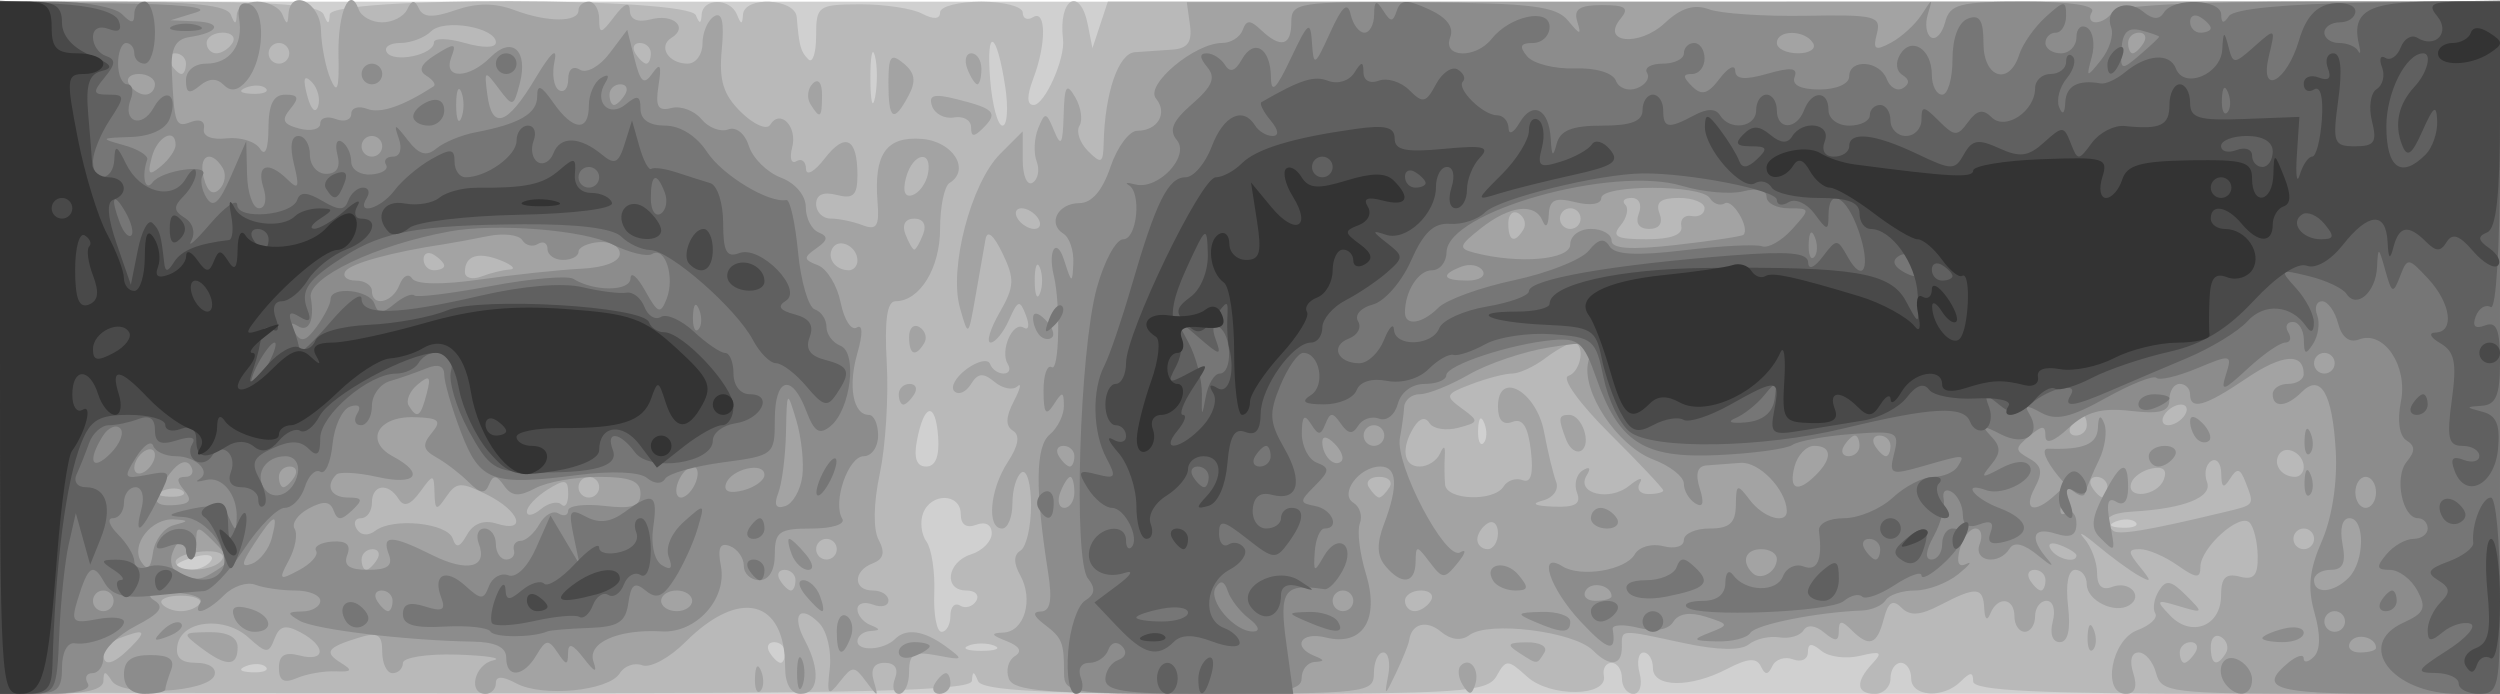 <?xml version="1.0" encoding="UTF-8" standalone="no"?>
<!-- Created with Inkscape (http://www.inkscape.org/) -->

<svg
   xmlns:dc="http://purl.org/dc/elements/1.1/"
   xmlns:cc="http://creativecommons.org/ns#"
   xmlns:rdf="http://www.w3.org/1999/02/22-rdf-syntax-ns#"
   xmlns:svg="http://www.w3.org/2000/svg"
   xmlns="http://www.w3.org/2000/svg"
   xmlns:sodipodi="http://sodipodi.sourceforge.net/DTD/sodipodi-0.dtd"
   xmlns:inkscape="http://www.inkscape.org/namespaces/inkscape"
   width="242"
   height="67.162"
   id="svg2"
   version="1.1"
   inkscape:version="0.92.3 (2405546, 2018-03-11)"
   sodipodi:docname="YeuxJoconde (1).svg">
  <defs
     id="defs4" />
  <sodipodi:namedview
     id="base"
     pagecolor="#ffffff"
     bordercolor="#666666"
     borderopacity="1.0"
     inkscape:pageopacity="0.0"
     inkscape:pageshadow="2"
     inkscape:zoom="0.28"
     inkscape:cx="182.27542"
     inkscape:cy="638.17435"
     inkscape:document-units="px"
     inkscape:current-layer="layer1"
     showgrid="false"
     inkscape:window-width="1299"
     inkscape:window-height="713"
     inkscape:window-x="67"
     inkscape:window-y="27"
     inkscape:window-maximized="1"
     units="px" />
  <g
     inkscape:label="Calque 1"
     inkscape:groupmode="layer"
     id="layer1"
     transform="translate(0,-1055.358)">
    <g
       id="g3224"
       inkscape:export-xdpi="360.47208"
       inkscape:export-ydpi="360.47208"
       transform="translate(-227.571,665.229)">
      <path
         style="fill:#d0d0d0;fill-opacity:1"
         d="m 227.571,423.791 v -33.5 h 121 121 v 33.5 33.5 h -121 -121 z"
         id="path3240"
         inkscape:connector-curvature="0" />
      <path
         style="fill:#b9b9b9;fill-opacity:1"
         d="m 227.571,423.741 v -33.45 h 15.417 c 11.398,0 15.548,0.326 15.921,1.25 0.4,0.992 0.521,0.99 0.583,-0.012 0.11,-1.758 34.721,-1.686 35.437,0.074 0.357,0.876 0.504,0.859 0.563,-0.062 0.103,-1.623 2.762,-1.623 3.417,0 0.404,1 0.52,1 0.583,0 0.115,-1.815 5.052,-1.578 5.204,0.25 0.235,2.824 0.376,3.334 1.125,4.083 0.412,0.412 0.75,-0.614 0.75,-2.28 0,-2.896 0.189,-3.031 4.25,-3.047 2.337,-0.009 5.037,0.395 6,0.899 1.129,0.591 1.75,0.548 1.75,-0.12 0,-0.569 1.8,-1.035 4,-1.035 2.2,0 4,0.477 4,1.059 0,0.582 0.45,0.781 1,0.441 1.277,-0.789 1.291,2.604 0.025,5.935 -0.644,1.694 -0.635,2.565 0.025,2.565 1.071,0 3.076,-4.477 2.85,-6.362 -0.475,-3.96 1.656,-5.19 2.404,-1.388 l 0.443,2.25 0.744,-2.25 0.744,-2.25 h 67.383 67.383 v 33.5 33.5 h -25.5 c -19.167,0 -25.5,-0.298 -25.5,-1.2 0,-0.933 -0.267,-0.933 -1.2,0 -1.689,1.689 -4.8,1.494 -4.8,-0.3 0,-0.825 -0.45,-1.5 -1,-1.5 -0.55,0 -1,0.675 -1,1.5 0,0.825 -0.675,1.5 -1.5,1.5 -1.827,0 -1.925,-1.146 -0.25,-2.936 1.027,-1.098 0.814,-1.23 -1.198,-0.742 -1.346,0.327 -3.034,0.108 -3.75,-0.486 -0.949,-0.788 -1.302,-0.748 -1.302,0.149 0,0.676 -0.646,0.982 -1.435,0.679 -0.789,-0.303 -1.689,-0.014 -2,0.643 -0.424,0.897 -0.702,0.905 -1.119,0.031 -0.409,-0.858 -1.26,-0.794 -3.25,0.244 -3.574,1.865 -7.196,1.824 -7.196,-0.081 0,-0.825 -0.408,-1.5 -0.906,-1.5 -0.499,0 -0.671,0.9 -0.383,2 0.292,1.118 0.031,2 -0.594,2 -0.614,0 -1.117,-0.675 -1.117,-1.5 0,-0.825 -0.45,-1.5 -1,-1.5 -0.55,0 -0.887,0.562 -0.75,1.25 0.408,2.042 -5.19,2.115 -7.42,0.096 -1.881,-1.702 -2.048,-1.707 -2.961,-0.075 -0.876,1.565 -3.28,1.729 -25.335,1.729 -18.558,0 -24.487,-0.298 -24.871,-1.25 -0.396,-0.983 -0.521,-0.985 -0.583,-0.011 -0.062,0.967 -10.385,1.231 -47.079,1.2 l -47,-0.039 v -33.45 z m 25.729,30.945 c -0.332,-0.332 -1.195,-0.368 -1.917,-0.079 -0.798,0.319 -0.561,0.556 0.604,0.604 1.054,0.043 1.645,-0.193 1.312,-0.525 z m 50.271,-1.396 c 0,-0.55 -0.477,-1 -1.059,-1 -0.582,0 -0.781,0.45 -0.441,1 0.34,0.55 0.816,1 1.059,1 0.243,0 0.441,-0.45 0.441,-1 z m 20.25,-0.662 c -0.688,-0.277 -1.812,-0.277 -2.5,0 -0.688,0.277 -0.125,0.504 1.25,0.504 1.375,0 1.938,-0.227 1.25,-0.504 z m -4.25,-2.897 c 0,-0.857 0.419,-1.3 0.931,-0.984 0.512,0.316 1.214,0.118 1.559,-0.441 0.345,-0.559 -0.073,-1.016 -0.931,-1.016 -2.261,0 -1.915,-2.752 0.441,-3.5 1.1,-0.349 2,-1.265 2,-2.036 0,-0.835 -0.606,-1.169 -1.5,-0.826 -0.95,0.364 -1.5,-0.014 -1.5,-1.031 0,-2.036 -2.87,-2.111 -3.643,-0.094 -0.319,0.832 -0.173,2.07 0.324,2.75 0.497,0.68 0.838,2.925 0.756,4.987 -0.082,2.062 0.237,3.75 0.707,3.75 0.471,0 0.856,-0.702 0.856,-1.559 z M 248.014,444.384 c 0.308,-0.499 -0.34,-0.671 -1.441,-0.383 -2.335,0.611 -2.63,1.29 -0.56,1.29 0.793,0 1.693,-0.408 2.001,-0.907 z m 186.287,-3.697 c -0.332,-0.332 -1.195,-0.368 -1.917,-0.079 -0.798,0.319 -0.561,0.556 0.604,0.604 1.054,0.043 1.645,-0.193 1.312,-0.525 z m -115.921,-8.327 c -0.261,-3.421 -1.36,-3.198 -2.05,0.416 -0.325,1.702 -0.035,2.515 0.896,2.515 0.907,0 1.301,-1 1.154,-2.931 z m 52.875,-1.257 c -0.319,-0.798 -0.556,-0.561 -0.604,0.604 -0.043,1.054 0.193,1.645 0.525,1.312 0.332,-0.332 0.368,-1.195 0.079,-1.917 z m -46.376,-32.562 c -0.821,-5.429 -1.876,-5.937 -1.46,-0.704 0.195,2.449 0.731,4.454 1.191,4.454 0.46,0 0.581,-1.688 0.269,-3.75 z m -12.62,-3.012 c -0.25,-0.956 -0.446,0.062 -0.435,2.262 0.011,2.2 0.216,2.982 0.455,1.738 0.239,-1.244 0.23,-3.044 -0.02,-4 z"
         id="path3238"
         inkscape:connector-curvature="0" />
      <path
         style="fill:#a3a3a3;fill-opacity:1"
         d="m 227.571,423.791 v -33.5 h 10.917 c 7.798,0 11.061,0.357 11.421,1.25 0.404,1 0.52,1 0.583,0 0.043,-0.688 0.941,-1.25 1.996,-1.25 1.054,0 2.144,0.562 2.421,1.25 0.404,1 0.52,1 0.583,0 0.166,-2.622 3.079,-1.234 3.149,1.5 0.039,1.512 0.458,3.65 0.931,4.75 0.649,1.507 0.837,0.952 0.766,-2.253 -0.094,-4.201 1.088,-6.921 1.953,-4.497 0.246,0.688 1.271,1.25 2.28,1.25 1.008,0 2.096,-0.562 2.417,-1.25 0.437,-0.936 0.724,-0.954 1.142,-0.073 0.41,0.863 1.353,0.901 3.531,0.141 2.038,-0.71 3.826,-0.713 5.691,-0.009 3.18,1.201 6.219,1.212 6.219,0.024 0,-0.458 0.45,-0.833 1,-0.833 0.55,0 1,0.761 1,1.691 0,1.475 0.188,1.443 1.468,-0.25 0.976,-1.29 1.479,-1.483 1.5,-0.575 0.02,0.869 0.759,1.176 2.031,0.844 2.179,-0.57 3.667,0.76 2.001,1.789 -1.34,0.828 -0.298,2.5 1.559,2.5 0.793,0 1.441,-0.873 1.441,-1.941 0,-1.068 0.503,-2.252 1.118,-2.632 0.771,-0.477 1.004,0.512 0.75,3.191 -0.284,3.004 0.136,4.377 1.86,6.073 1.225,1.205 2.494,1.76 2.819,1.234 0.976,-1.579 2.666,0.155 2.134,2.189 -0.272,1.039 -0.086,1.636 0.413,1.328 0.499,-0.308 0.917,0.029 0.929,0.749 0.012,0.721 0.816,0.278 1.788,-0.986 2.003,-2.604 3.189,-2.017 3.189,1.578 0,1.958 -0.402,2.345 -2,1.927 -1.3,-0.34 -2,-0.031 -2,0.883 0,0.774 0.638,1.406 1.418,1.406 0.78,0 2.171,0.289 3.09,0.642 1.352,0.519 1.627,0.088 1.438,-2.25 -0.376,-4.653 0.847,-6.384 4.31,-6.103 3.004,0.244 4.715,2.993 2.654,4.267 -0.501,0.31 -0.911,2.304 -0.911,4.433 0,3.814 -1.973,7.014 -4.321,7.011 -0.811,-0.001 -1.073,1.861 -0.841,5.97 0.186,3.285 -0.117,8.105 -0.673,10.711 -0.613,2.876 -0.655,5.403 -0.106,6.43 0.64,1.196 0.471,1.857 -0.577,2.26 -1.929,0.74 -1.916,2.631 0.018,2.631 0.825,0 1.5,0.436 1.5,0.969 0,0.533 -0.675,0.71 -1.5,0.393 -0.825,-0.317 -1.5,-0.115 -1.5,0.448 0,0.563 0.562,1.251 1.25,1.528 1,0.404 1,0.52 0,0.583 -0.688,0.043 -1.25,0.489 -1.25,0.99 0,1.017 2.557,0.865 3.638,-0.216 1.078,-1.078 2.798,-0.829 4.902,0.71 1.798,1.315 1.746,1.372 -0.809,0.883 -2.279,-0.436 -2.731,-0.172 -2.731,1.595 0,1.164 -0.436,2.117 -0.969,2.117 -0.533,0 -0.71,-0.675 -0.393,-1.5 0.362,-0.942 -0.01,-1.5 -1,-1.5 -1.031,0 -1.397,0.605 -1.059,1.75 0.478,1.618 0.423,1.624 -0.728,0.077 -1.163,-1.564 -1.33,-1.564 -2.556,0 -1.153,1.469 -1.271,1.309 -0.971,-1.316 0.188,-1.644 -0.28,-3.61 -1.039,-4.369 -1.858,-1.858 -2.707,-0.798 -1.366,1.707 1.528,2.854 1.341,5.151 -0.419,5.151 -0.944,0 -1.5,-0.952 -1.5,-2.566 0,-6.584 -4.402,-7.699 -9.656,-2.445 -1.529,1.529 -3.402,2.541 -4.163,2.25 -0.76,-0.292 -1.746,0.057 -2.189,0.775 -1.056,1.709 -7.467,2.337 -10.003,0.98 -1.352,-0.724 -1.989,-0.733 -1.989,-0.029 0,0.569 -0.45,1.035 -1,1.035 -1.737,0 -1.081,-2.835 0.75,-3.241 0.963,-0.213 -0.613,-0.463 -3.5,-0.555 -2.888,-0.092 -5.25,0.275 -5.25,0.815 0,0.54 -0.45,0.982 -1,0.982 -0.55,0 -1,-0.93 -1,-2.067 0,-1.682 -0.419,-1.939 -2.25,-1.376 -3.104,0.954 -3.425,1.408 -1.734,2.453 1.16,0.717 1.051,0.883 -0.529,0.812 -1.093,-0.049 -2.775,0.244 -3.737,0.651 -1.276,0.54 -1.75,0.274 -1.75,-0.983 0,-1.231 0.571,-1.574 2,-1.201 2.54,0.664 2.609,-0.893 0.1,-2.236 -1.466,-0.785 -2.042,-0.647 -2.521,0.601 -0.566,1.475 -0.789,1.466 -2.518,-0.099 -2.323,-2.103 -6.42,-1.689 -6.875,0.694 -0.234,1.229 0.309,1.75 1.823,1.75 1.237,0 1.986,0.513 1.755,1.204 -0.556,1.668 -8.938,2.126 -9.943,0.543 -0.632,-0.995 -0.795,-0.994 -0.807,0.003 -0.01,0.831 -1.69,1.25 -5.015,1.25 h -5 v -33.5 z m 12.643,29 c 1.628,-1.628 1.386,-1.832 -1.061,-0.893 -0.87,0.334 -1.582,1.009 -1.582,1.5 0,1.31 0.943,1.093 2.643,-0.607 z m 6.703,-4.25 c 0.255,-0.412 -0.576,-0.75 -1.845,-0.75 -1.27,0 -2.1,0.338 -1.845,0.75 0.255,0.412 1.085,0.75 1.845,0.75 0.76,0 1.591,-0.338 1.845,-0.75 z m 57.655,-2.25 c 0,-0.55 -0.477,-1 -1.059,-1 -0.582,0 -0.781,0.45 -0.441,1 0.34,0.55 0.816,1 1.059,1 0.243,0 0.441,-0.45 0.441,-1 z m -55.504,-1.993 c 0.356,-0.576 -0.46,-0.904 -1.941,-0.782 -1.405,0.116 -2.555,0.563 -2.555,0.993 0,1.137 3.772,0.96 4.496,-0.211 z m 15.004,-0.007 c 0.34,-0.55 0.141,-1 -0.441,-1 -0.582,0 -1.059,0.45 -1.059,1 0,0.55 0.198,1 0.441,1 0.243,0 0.719,-0.45 1.059,-1 z m 44.5,-1 c 0,-0.55 -0.45,-1 -1,-1 -0.55,0 -1,0.45 -1,1 0,0.55 0.45,1 1,1 0.55,0 1,-0.45 1,-1 z m -32.926,-2.476 c 2.982,0.946 2.271,-1.205 -0.925,-2.799 -2.52,-1.257 -2.977,-1.236 -3.941,0.177 -0.964,1.413 -1.098,1.373 -1.149,-0.342 -0.057,-1.873 -0.106,-1.877 -1.406,-0.099 -0.934,1.277 -1.566,1.489 -2.059,0.691 -1.012,-1.638 -2.594,-1.426 -2.594,0.349 0,0.825 -0.477,1.5 -1.059,1.5 -0.582,0 -0.767,0.472 -0.411,1.049 0.389,0.63 1.112,0.694 1.809,0.161 1.697,-1.297 6.979,-0.756 7.487,0.768 0.321,0.964 0.683,0.865 1.379,-0.379 0.609,-1.089 1.626,-1.469 2.869,-1.075 z m 6.268,-1.848 c 0.362,0.362 0.658,-0.096 0.658,-1.017 0,-1.425 -0.299,-1.488 -2,-0.426 -1.1,0.687 -2,1.646 -2,2.131 0,0.485 0.604,0.381 1.342,-0.232 0.738,-0.613 1.638,-0.818 2,-0.456 z m -36.613,-1.28 c -0.332,-0.332 -1.195,-0.368 -1.917,-0.079 -0.798,0.319 -0.561,0.556 0.604,0.604 1.054,0.043 1.645,-0.193 1.312,-0.525 z m 40.271,-0.396 c 0,-0.55 -0.45,-1 -1,-1 -0.55,0 -1,0.45 -1,1 0,0.55 0.45,1 1,1 0.55,0 1,-0.45 1,-1 z m -8.668,-21.07 c 0.643,-0.039 0.268,-0.432 -0.832,-0.875 -2.216,-0.891 -3.5,-0.484 -3.5,1.111 0,0.576 0.712,0.775 1.582,0.441 0.87,-0.334 2.107,-0.639 2.75,-0.677 z m -6.332,-0.371 c 0,-0.243 -0.45,-0.719 -1,-1.059 -0.55,-0.34 -1,-0.141 -1,0.441 0,0.582 0.45,1.059 1,1.059 0.55,0 1,-0.198 1,-0.441 z m 40,-0.5 c 0,-1.357 -1.765,-2.249 -2.404,-1.215 -0.598,0.967 0.268,2.156 1.57,2.156 0.458,0 0.833,-0.423 0.833,-0.941 z m 6.362,-2.559 c 0.347,-0.905 0.005,-1.5 -0.862,-1.5 -0.867,0 -1.209,0.595 -0.862,1.5 0.317,0.825 0.704,1.5 0.862,1.5 0.157,0 0.545,-0.675 0.862,-1.5 z m 0.462,-5.833 c 0.468,-2.413 -1.489,-2.054 -2.128,0.39 -0.342,1.309 -0.112,1.915 0.633,1.667 0.644,-0.214 1.317,-1.14 1.495,-2.057 z m -59.655,-8.899 c -0.742,-0.742 -0.872,-0.352 -0.437,1.312 0.354,1.352 0.807,1.806 1.057,1.057 0.24,-0.721 -0.038,-1.787 -0.619,-2.368 z m -4.439,0.627 c -0.332,-0.332 -1.195,-0.368 -1.917,-0.079 -0.798,0.319 -0.561,0.556 0.604,0.604 1.054,0.043 1.645,-0.193 1.312,-0.525 z m -7.729,-2.396 c 0,-0.55 -0.477,-1 -1.059,-1 -0.582,0 -0.781,0.45 -0.441,1 0.34,0.55 0.816,1 1.059,1 0.243,0 0.441,-0.45 0.441,-1 z m 10,-1 c 0,-0.55 -0.45,-1 -1,-1 -0.55,0 -1,0.45 -1,1 0,0.55 0.45,1 1,1 0.55,0 1,-0.45 1,-1 z m 14,-1.047 c 0,-0.447 1.35,-0.426 3,0.047 1.768,0.507 3,0.486 3,-0.051 0,-1.46 -5.027,-2.322 -6.273,-1.076 -0.62,0.62 -1.963,1.127 -2.986,1.127 -1.022,0 -1.607,0.408 -1.299,0.906 0.655,1.06 4.558,0.244 4.558,-0.953 z m 21,1.047 c 0,-0.55 -0.477,-1 -1.059,-1 -0.582,0 -0.781,0.45 -0.441,1 0.34,0.55 0.816,1 1.059,1 0.243,0 0.441,-0.45 0.441,-1 z m -40.5,-1 c 0.34,-0.55 -0.084,-1 -0.941,-1 -0.857,0 -1.559,0.45 -1.559,1 0,0.55 0.423,1 0.941,1 0.518,0 1.219,-0.45 1.559,-1 z m 50.579,61.417 c 0.048,-1.165 0.285,-1.402 0.604,-0.604 0.289,0.722 0.253,1.584 -0.079,1.917 -0.332,0.332 -0.569,-0.258 -0.525,-1.312 z m 17.421,0.583 c 0.34,-0.55 0.816,-1 1.059,-1 0.243,0 0.441,0.45 0.441,1 0,0.55 -0.477,1 -1.059,1 -0.582,0 -0.781,-0.45 -0.441,-1 z m 7.151,-0.468 c -0.31,-0.807 -0.05,-1.785 0.577,-2.172 0.75,-0.463 0.478,-0.964 -0.794,-1.462 -1.519,-0.595 -1.583,-0.772 -0.3,-0.827 2.029,-0.087 2.936,-3.195 1.62,-5.547 -0.654,-1.169 -0.644,-1.973 0.032,-2.392 0.56,-0.347 1.017,-2.317 1.016,-4.378 -5.4e-4,-2.061 -0.406,-3.497 -0.901,-3.191 -0.495,0.306 -0.9,1.655 -0.9,2.997 0,1.343 -0.45,2.441 -1,2.441 -1.519,0 -1.195,-3.773 0.554,-6.443 1.036,-1.582 1.202,-2.59 0.497,-3.026 -0.736,-0.455 -0.711,-1.319 0.081,-2.843 0.626,-1.204 0.781,-1.856 0.345,-1.448 -0.436,0.408 -1.432,0.212 -2.212,-0.436 -1.102,-0.915 -1.612,-0.864 -2.288,0.23 -0.478,0.774 -1.199,1.078 -1.601,0.675 -0.402,-0.402 0.136,-1.37 1.196,-2.151 1.06,-0.781 2.077,-1.001 2.26,-0.49 0.183,0.512 0.772,0.93 1.309,0.93 0.537,0 0.723,-0.409 0.413,-0.91 -0.794,-1.285 0.471,-4.192 1.538,-3.533 0.486,0.3 0.584,-0.235 0.217,-1.191 -0.594,-1.548 -0.773,-1.499 -1.641,0.448 -0.536,1.202 -1.335,2.185 -1.776,2.185 -0.44,0 -0.053,-1.303 0.861,-2.895 1.45,-2.527 1.486,-3.259 0.284,-5.75 -0.861,-1.784 -1.477,-2.292 -1.642,-1.355 -0.145,0.825 -0.579,3.3 -0.965,5.5 -0.701,3.998 -0.701,3.999 -1.514,1.124 -1.079,-3.819 1.076,-12.063 3.889,-14.876 l 2.192,-2.192 v 2.781 c 0,1.53 0.43,2.515 0.956,2.19 0.526,-0.325 0.703,-1.252 0.393,-2.059 -0.31,-0.807 -0.242,-2.255 0.151,-3.218 0.656,-1.606 0.782,-1.586 1.537,0.25 0.665,1.618 0.842,1.331 0.923,-1.5 0.083,-2.888 0.28,-3.193 1.124,-1.742 0.563,0.967 0.746,2.208 0.406,2.758 -0.34,0.55 0.037,1.655 0.838,2.455 1.274,1.274 1.462,1.18 1.507,-0.758 0.114,-4.884 1.43,-8.716 3.028,-8.82 0.9,-0.059 2.537,-0.171 3.636,-0.25 1.461,-0.105 1.917,-0.742 1.692,-2.366 l -0.308,-2.222 63.558,-0.041 63.558,-0.041 v 33.513 33.513 h -16.383 c -15.542,0 -16.41,-0.103 -16.906,-2 -0.288,-1.1 -1.045,-2 -1.684,-2 -0.706,0 -0.912,0.784 -0.526,2 0.421,1.326 0.18,2 -0.716,2 -2.35,0 -1.405,-5.226 1.114,-6.158 1.227,-0.454 2.006,-1.188 1.732,-1.631 -0.274,-0.443 -0.119,-1.42 0.345,-2.171 0.689,-1.115 1.171,-1.036 2.637,0.43 1.725,1.725 1.7,1.766 -0.659,1.055 -2.254,-0.679 -2.325,-0.606 -0.881,0.905 2.058,2.151 4.928,1.02 4.928,-1.943 0,-1.721 0.452,-2.181 1.797,-1.829 1.381,0.361 1.786,-0.105 1.75,-2.011 -0.026,-1.364 -0.382,-2.815 -0.791,-3.224 -0.962,-0.962 -4.756,2.459 -4.756,4.289 0,1.156 -0.39,1.129 -2.223,-0.155 -1.222,-0.856 -2.852,-1.557 -3.622,-1.557 -1.189,0 -1.193,0.255 -0.028,1.692 1.183,1.458 1.165,1.576 -0.128,0.851 -0.825,-0.462 -2.625,-1.78 -4,-2.927 -1.375,-1.147 -1.938,-1.44 -1.25,-0.651 0.688,0.789 1.25,2.293 1.25,3.342 0,1.266 0.494,1.718 1.468,1.344 1.657,-0.636 3.068,0.9 1.639,1.783 -1.41,0.871 -4.107,-0.469 -4.107,-2.041 0,-0.766 -0.499,-1.393 -1.109,-1.393 -0.679,0 -0.951,1.358 -0.701,3.5 0.267,2.291 -0.008,3.5 -0.797,3.5 -0.713,0 -0.992,-0.817 -0.683,-2 0.292,-1.118 0.031,-2 -0.594,-2 -0.614,0 -1.117,0.675 -1.117,1.5 0,0.825 -0.45,1.5 -1,1.5 -0.55,0 -1,-0.675 -1,-1.5 0,-1.816 -1.635,-1.991 -2.338,-0.25 -0.301,0.747 -0.536,0.545 -0.583,-0.5 -0.095,-2.107 -0.764,-2.163 -4.236,-0.351 -1.969,1.027 -2.949,1.095 -3.783,0.261 -0.834,-0.834 -1.277,-0.547 -1.709,1.107 -0.66,2.522 -1.414,2.77 -3.151,1.033 -0.933,-0.933 -1.2,-0.906 -1.2,0.122 0,1.025 -0.317,1.059 -1.411,0.151 -0.864,-0.717 -1.641,-0.799 -2.004,-0.212 -0.326,0.528 -1.379,0.832 -2.339,0.677 -0.96,-0.155 -2.291,0.151 -2.958,0.68 -0.781,0.62 -3.022,0.575 -6.299,-0.128 -6.33,-1.357 -5.989,-1.381 -5.989,0.409 0,1.802 -1.166,1.934 -2.784,0.316 -1.858,-1.858 -10.094,-2.89 -11.966,-1.5 -0.802,0.596 -1.797,0.475 -2.774,-0.336 -1.403,-1.164 -2.85,-0.761 -3.065,0.853 -0.049,0.367 -0.624,1.792 -1.278,3.167 -1.085,2.28 -1.151,2.302 -0.755,0.25 0.239,-1.238 0.027,-2.25 -0.472,-2.25 -0.499,0 -0.906,0.9 -0.906,2 0,1.923 -0.667,2 -17.393,2 -14.369,0 -17.491,-0.255 -17.956,-1.468 z m 114.849,-2.532 c 0.34,-0.55 0.141,-1 -0.441,-1 -0.582,0 -1.059,0.45 -1.059,1 0,0.55 0.198,1 0.441,1 0.243,0 0.719,-0.45 1.059,-1 z m 2.957,0.069 c 0.316,-0.512 0.118,-1.214 -0.441,-1.559 -0.559,-0.345 -1.016,0.073 -1.016,0.931 0,1.757 0.6,2.015 1.457,0.628 z m -76.957,-5.069 c 0.34,-0.55 -0.084,-1 -0.941,-1 -0.857,0 -1.559,0.45 -1.559,1 0,0.55 0.423,1 0.941,1 0.518,0 1.219,-0.45 1.559,-1 z m 59.5,-2 c 0,-0.55 -0.477,-1 -1.059,-1 -0.582,0 -0.781,0.45 -0.441,1 0.34,0.55 0.816,1 1.059,1 0.243,0 0.441,-0.45 0.441,-1 z m 3,-2.393 c 0,-0.216 -0.698,-0.661 -1.552,-0.989 -0.89,-0.341 -1.291,-0.174 -0.941,0.393 0.587,0.95 2.493,1.405 2.493,0.596 z m -56,-2.166 c 0,-0.857 -0.45,-1.281 -1,-0.941 -0.55,0.34 -1,1.041 -1,1.559 0,0.518 0.45,0.941 1,0.941 0.55,0 1,-0.702 1,-1.559 z m 79,0.559 c 0,-0.55 -0.45,-1 -1,-1 -0.55,0 -1,0.45 -1,1 0,0.55 0.45,1 1,1 0.55,0 1,-0.45 1,-1 z m -8.75,-2.572 c 3.067,-0.737 2.992,-0.634 2.111,-2.93 -0.51,-1.329 -0.81,-1.396 -1.485,-0.332 -0.641,1.012 -0.849,0.897 -0.861,-0.475 -0.008,-0.995 -0.446,-1.543 -0.972,-1.218 -0.526,0.325 -0.71,1.233 -0.409,2.017 0.565,1.474 -2.184,2.58 -7.12,2.865 -2.431,0.14 -3.083,0.743 -1.987,1.839 0.482,0.482 3.312,0.016 10.723,-1.766 z m -62.599,-1.896 c -0.31,-0.807 -0.063,-1.777 0.548,-2.155 0.675,-0.417 0.829,-0.231 0.393,0.475 -1.089,1.762 2.193,2.567 4.114,1.009 0.924,-0.749 1.388,-0.874 1.031,-0.279 -0.356,0.596 0.007,1.083 0.808,1.083 0.801,0 1.456,-0.156 1.456,-0.346 0,-0.191 -2.339,-2.673 -5.198,-5.517 -2.921,-2.906 -4.673,-5.346 -4,-5.57 1.292,-0.431 1.687,-3.253 0.448,-3.201 -0.412,0.018 -1.624,0.692 -2.691,1.5 -1.068,0.808 -2.501,1.468 -3.185,1.468 -0.684,0 -2.465,0.464 -3.957,1.032 -2.528,0.961 -2.591,1.121 -0.917,2.345 1.698,1.242 1.679,1.344 -0.351,1.875 -1.181,0.309 -2.429,0.106 -2.773,-0.451 -0.391,-0.632 -0.949,-0.503 -1.486,0.344 -1.304,2.057 -1.058,3.857 0.526,3.857 0.779,0 1.666,-0.562 1.971,-1.25 0.372,-0.839 0.525,-0.757 0.465,0.25 -0.049,0.825 -0.036,2.062 0.029,2.75 0.144,1.523 4.74,1.671 5.661,0.182 0.363,-0.588 1.193,-0.864 1.845,-0.614 0.81,0.311 1.062,-0.596 0.798,-2.862 -0.273,-2.339 -0.799,-3.158 -1.786,-2.779 -0.913,0.35 -1.399,-0.163 -1.399,-1.477 0,-3.567 3.718,-1.516 4.465,2.462 0.359,1.913 0.884,4.083 1.167,4.82 0.288,0.75 -0.289,1.549 -1.309,1.813 -1.167,0.302 -0.795,0.513 1.034,0.587 2.127,0.086 2.713,-0.259 2.294,-1.352 z m -1.046,-5.12 c -0.804,-2.096 -0.767,-2.412 0.288,-2.412 1.25,0 2.203,2.823 1.168,3.462 -0.468,0.289 -1.124,-0.183 -1.456,-1.05 z m -17.105,4.588 c 0.34,-0.55 -0.11,-1 -1,-1 -0.89,0 -1.34,0.45 -1,1 0.34,0.55 0.79,1 1,1 0.21,0 0.66,-0.45 1,-1 z m 69.5,0 c 0,-0.55 -0.477,-1 -1.059,-1 -0.582,0 -0.781,0.45 -0.441,1 0.34,0.55 0.816,1 1.059,1 0.243,0 0.441,-0.45 0.441,-1 z m 5.453,-0.739 c 0.353,-0.919 -0.037,-1.294 -1.124,-1.083 -0.915,0.177 -1.826,0.81 -2.024,1.406 -0.54,1.622 2.523,1.308 3.148,-0.323 z m 13.547,-1.202 c 0,-1.357 -1.765,-2.249 -2.404,-1.215 -0.598,0.967 0.268,2.156 1.57,2.156 0.458,0 0.833,-0.423 0.833,-0.941 z m -21,-4.059 c 0,-0.55 -0.198,-1 -0.441,-1 -0.243,0 -0.719,0.45 -1.059,1 -0.34,0.55 -0.141,1 0.441,1 0.582,0 1.059,-0.45 1.059,-1 z m 9.5,-1 c 0.34,-0.55 0.168,-1 -0.382,-1 -0.55,0 -1.278,0.45 -1.618,1 -0.34,0.55 -0.168,1 0.382,1 0.55,0 1.278,-0.45 1.618,-1 z m -110.838,-14.25 c -0.277,-0.688 -0.504,-0.125 -0.504,1.25 0,1.375 0.227,1.938 0.504,1.25 0.277,-0.688 0.277,-1.812 0,-2.5 z m 46.795,-3.681 c 0.316,-0.512 0.118,-1.214 -0.441,-1.559 -0.559,-0.345 -1.016,0.073 -1.016,0.931 0,1.757 0.6,2.015 1.457,0.628 z m 15.293,-0.319 c -0.138,-0.688 0.312,-1.137 1,-1 0.688,0.138 1.25,-0.2 1.25,-0.75 0,-0.55 -1.111,-1 -2.469,-1 -1.783,0 -2.309,0.416 -1.893,1.5 0.362,0.942 -0.01,1.5 -1,1.5 -0.99,0 -1.362,-0.558 -1,-1.5 0.326,-0.849 0.023,-1.5 -0.698,-1.5 -0.701,0 -0.978,0.296 -0.616,0.658 0.362,0.362 0.157,1.262 -0.456,2 -0.897,1.081 -0.408,1.342 2.509,1.342 2.365,0 3.536,-0.434 3.372,-1.25 z m -62.25,-0.75 c -0.34,-0.55 -1.068,-1 -1.618,-1 -0.55,0 -0.722,0.45 -0.382,1 0.34,0.55 1.068,1 1.618,1 0.55,0 0.722,-0.45 0.382,-1 z m 52.5,0 c 0,-0.55 -0.45,-1 -1,-1 -0.55,0 -1,0.45 -1,1 0,0.55 0.45,1 1,1 0.55,0 1,-0.45 1,-1 z m -11.417,45.134 c -0.431,-0.697 -0.513,-1.537 -0.183,-1.867 0.895,-0.895 1.871,0.421 1.387,1.871 -0.339,1.016 -0.574,1.015 -1.204,-0.004 z M 247.013,452.822 c -1.859,-1.406 -1.825,-1.47 0.809,-1.5 1.792,-0.021 2.75,0.491 2.75,1.468 0,1.893 -1.085,1.903 -3.559,0.032 z m 127.559,0.468 c -1.207,-0.78 -1.049,-0.972 0.809,-0.985 1.288,-0.009 2.036,0.427 1.691,0.985 -0.743,1.202 -0.639,1.202 -2.5,0 z m 55.079,-1.583 c 0.048,-1.165 0.285,-1.402 0.604,-0.604 0.289,0.722 0.253,1.584 -0.079,1.917 -0.332,0.332 -0.569,-0.258 -0.525,-1.312 z M 314.571,428.291 c 0,-0.55 0.477,-1 1.059,-1 0.582,0 0.781,0.45 0.441,1 -0.34,0.55 -0.816,1 -1.059,1 -0.243,0 -0.441,-0.45 -0.441,-1 z m 1,-5.559 c 0,-0.857 0.457,-1.276 1.016,-0.931 0.559,0.345 0.757,1.047 0.441,1.559 -0.857,1.387 -1.457,1.128 -1.457,-0.628 z m 6,-20.285 c 0,-0.684 -0.741,-1.112 -1.646,-0.95 -0.905,0.162 -1.864,-0.332 -2.13,-1.097 -0.375,-1.078 0.165,-1.228 2.394,-0.669 3.654,0.917 4.024,1.318 2.566,2.777 -0.911,0.911 -1.183,0.897 -1.183,-0.06 z m -15.554,-2.243 c -0.37,-0.598 -0.268,-1.492 0.227,-1.986 0.531,-0.531 0.899,-0.087 0.899,1.087 0,2.272 -0.185,2.42 -1.125,0.899 z m 7.554,-2.035 c 0,-2.642 0.227,-2.934 1.479,-1.895 1.098,0.911 1.218,1.715 0.465,3.122 -1.436,2.683 -1.944,2.362 -1.944,-1.227 z m 7.638,-1.378 c -0.317,-0.825 -0.14,-1.5 0.393,-1.5 0.533,0 0.969,0.675 0.969,1.5 0,0.825 -0.177,1.5 -0.393,1.5 -0.216,0 -0.652,-0.675 -0.969,-1.5 z"
         id="path3236"
         inkscape:connector-curvature="0" />
      <path
         style="fill:#8c8c8c;fill-opacity:1"
         d="M 227.571,423.81 V 390.33 l 10.75,0.113 c 6.667,0.07 9.801,0.404 8.25,0.881 l -2.5,0.768 2.417,0.1 c 2.676,0.11 2.305,1.095 -0.575,1.525 -1.339,0.2 -1.807,1.066 -1.713,3.175 0.235,5.308 0.351,5.622 1.86,5.043 0.86,-0.33 1.388,-0.059 1.25,0.643 -0.145,0.739 0.712,1.108 2.191,0.944 1.336,-0.148 2.791,0.302 3.235,1 0.504,0.794 0.812,0.053 0.821,-1.98 0.011,-2.325 0.477,-3.25 1.638,-3.25 1.265,0 1.37,0.304 0.479,1.378 -0.898,1.083 -0.71,1.491 0.878,1.906 1.112,0.291 2.021,0.072 2.021,-0.485 0,-0.557 0.675,-0.754 1.5,-0.438 0.825,0.317 1.5,0.092 1.5,-0.5 0,-0.592 0.693,-0.81 1.54,-0.485 1.272,0.488 3.436,-0.246 6.432,-2.181 0.259,-0.167 -0.06,-0.633 -0.71,-1.034 -0.818,-0.506 -0.534,-1.134 0.924,-2.045 1.833,-1.145 2.026,-1.108 1.492,0.284 -0.814,2.121 1.683,2.097 3.816,-0.037 2.071,-2.071 3.653,-0.639 2.819,2.551 -0.6,2.296 -0.673,2.313 -2.046,0.483 -1.349,-1.799 -1.406,-1.768 -1.095,0.602 0.457,3.479 1.929,2.975 4.662,-1.597 1.481,-2.477 2.154,-3.081 1.844,-1.654 -0.269,1.237 -0.082,2.501 0.417,2.809 0.498,0.308 0.906,-0.168 0.906,-1.058 0,-0.954 0.467,-1.33 1.137,-0.915 0.632,0.391 1.901,-0.31 2.857,-1.578 l 1.72,-2.28 0.711,2.834 c 0.57,2.27 0.912,2.546 1.721,1.387 0.765,-1.097 0.909,-0.814 0.596,1.165 -0.324,2.046 -0.054,2.519 1.242,2.18 0.91,-0.238 2.219,0.247 2.908,1.077 0.689,0.831 1.855,1.279 2.59,0.997 0.769,-0.295 1.623,0.391 2.012,1.617 0.372,1.171 1.762,2.543 3.09,3.048 1.408,0.535 2.414,1.727 2.414,2.859 0,1.068 0.562,2.17 1.25,2.449 0.946,0.384 0.892,0.756 -0.222,1.53 -1.28,0.889 -1.262,1.103 0.138,1.64 0.885,0.34 1.88,1.969 2.21,3.62 0.33,1.651 1.027,2.739 1.548,2.417 0.59,-0.365 0.615,0.575 0.065,2.491 -0.922,3.215 -0.407,5.962 1.118,5.962 0.491,0 0.893,0.9 0.893,2 0,1.1 -0.626,2 -1.392,2 -1.503,0 -3.045,4.484 -2.08,6.046 0.332,0.537 -0.966,0.954 -2.969,0.954 -3.13,0 -3.559,0.302 -3.559,2.5 0,1.556 -0.567,2.5 -1.5,2.5 -0.825,0 -1.5,-0.627 -1.5,-1.393 0,-0.766 -0.605,-1.625 -1.344,-1.909 -0.966,-0.371 -1.213,0.171 -0.877,1.928 0.612,3.201 -2.401,6.528 -5.733,6.332 -4.192,-0.247 -7.23,1.099 -6.6,2.923 0.395,1.144 0.118,1.049 -0.943,-0.323 -1.082,-1.399 -1.507,-1.538 -1.518,-0.5 -0.013,1.217 -0.171,1.208 -1.018,-0.059 -0.875,-1.308 -1.135,-1.276 -2.034,0.25 -1.264,2.144 -2.932,2.287 -2.932,0.25 0,-1.015 -1.051,-1.517 -3.25,-1.553 -6.44,-0.105 -15.28,-1.171 -16.75,-2.02 -1.266,-0.731 -1.227,-0.871 0.25,-0.897 0.963,-0.017 1.75,-0.48 1.75,-1.03 0,-0.55 -1.088,-1 -2.418,-1 -1.33,0 -3.072,-0.251 -3.871,-0.558 -0.799,-0.307 -2.154,0.143 -3.01,1 -1.659,1.659 -3.169,2.125 -2.294,0.709 0.289,-0.467 -0.905,-0.889 -2.651,-0.939 -2.094,-0.059 -2.714,0.195 -1.82,0.748 1.014,0.627 0.562,1.249 -1.79,2.465 -1.73,0.895 -3.146,2.29 -3.146,3.101 0,0.811 -0.477,1.474 -1.059,1.474 -0.582,0 -0.781,0.45 -0.441,1 0.378,0.611 -1.156,1 -3.941,1 h -4.559 v -33.48 z m 11,24.48 c 0,-0.55 -0.45,-1 -1,-1 -0.55,0 -1,0.45 -1,1 0,0.55 0.45,1 1,1 0.55,0 1,-0.45 1,-1 z m 27,0 c 0,-0.55 -0.477,-1 -1.059,-1 -0.582,0 -0.781,0.45 -0.441,1 0.34,0.55 0.816,1 1.059,1 0.243,0 0.441,-0.45 0.441,-1 z m 29,0 c 0,-0.55 -0.675,-1 -1.5,-1 -0.825,0 -1.5,0.45 -1.5,1 0,0.55 0.675,1 1.5,1 0.825,0 1.5,-0.45 1.5,-1 z m -46,-2.979 c 1.312,-0.83 1.281,-1.168 -0.25,-2.699 -1.667,-1.667 -1.751,-1.657 -1.765,0.214 -0.011,1.458 -0.233,1.62 -0.861,0.63 -0.686,-1.083 -0.955,-1.048 -1.429,0.185 -0.321,0.836 -0.046,1.738 0.611,2.005 1.778,0.723 2.059,0.698 3.694,-0.336 z m 9.597,-1.863 c -0.252,-0.408 0.449,-0.811 1.558,-0.894 1.379,-0.104 1.841,0.305 1.462,1.292 -0.395,1.029 0.187,1.444 2.021,1.444 1.879,0 2.42,-0.406 2,-1.5 -0.732,-1.909 0.267,-1.893 4.195,0.067 3.418,1.705 5.406,1.222 4.516,-1.099 -0.31,-0.807 -0.065,-1.468 0.544,-1.468 0.609,0 1.107,0.675 1.107,1.5 0,0.825 0.45,1.5 1,1.5 0.55,0 0.887,-0.405 0.75,-0.9 -0.138,-0.495 0.16,-0.905 0.66,-0.91 0.501,-0.006 1.316,-0.735 1.811,-1.621 0.496,-0.886 1.324,-1.35 1.84,-1.031 0.516,0.319 0.939,0.194 0.939,-0.278 0,-0.472 1.575,-0.674 3.5,-0.45 2.719,0.317 3.5,0.05 3.5,-1.201 0,-1.215 -0.996,-1.609 -4.066,-1.609 -2.236,0 -4.993,0.496 -6.127,1.103 -1.581,0.846 -2.283,0.788 -3.01,-0.25 -0.733,-1.045 -1.064,-1.071 -1.453,-0.112 -0.384,0.944 -0.855,0.89 -1.973,-0.228 -0.808,-0.808 -2.213,-1.885 -3.122,-2.394 -1.315,-0.736 -1.408,-1.221 -0.454,-2.37 0.997,-1.202 0.708,-1.459 -1.717,-1.528 -3.518,-0.1 -4.814,2.314 -2.039,3.799 3.137,1.679 2.271,2.839 -1.487,1.991 -1.897,-0.428 -3.697,-0.531 -4,-0.228 -1.095,1.095 -0.513,2.217 1.15,2.217 1.4,0 1.466,0.221 0.375,1.25 -1.053,0.994 -1.418,0.995 -1.781,0.008 -0.334,-0.911 -0.974,-0.964 -2.403,-0.2 -1.071,0.573 -1.689,1.46 -1.373,1.971 0.316,0.511 0.069,1.873 -0.548,3.026 -1.032,1.928 -0.953,2.006 0.982,0.97 1.157,-0.619 1.897,-1.46 1.645,-1.868 z m -13.786,-2.48 c 1.491,-0.393 1.498,-0.459 0.061,-0.561 -2.203,-0.157 -4.259,2.464 -3.21,4.09 0.604,0.936 0.921,0.688 1.148,-0.895 0.172,-1.204 1.073,-2.389 2.001,-2.634 z m 9.496,1.253 c 0.671,-2.567 0.252,-2.434 -1.696,0.539 -1.267,1.934 -1.313,2.353 -0.214,1.931 0.773,-0.296 1.632,-1.408 1.91,-2.47 z m -8.481,-4.64 c -0.772,-0.931 -0.742,-1.291 0.11,-1.291 0.65,0 0.887,-0.477 0.526,-1.06 -0.414,-0.67 -1.16,-0.394 -2.027,0.75 -1.888,2.491 -1.767,3.21 0.513,3.039 1.473,-0.111 1.688,-0.462 0.878,-1.438 z m 59.838,-1.349 c 0.174,-1.343 -0.09,-3.792 -0.588,-5.442 -0.883,-2.928 -0.907,-2.901 -0.991,1.168 -0.047,2.293 -0.383,4.941 -0.745,5.886 -0.451,1.174 -0.237,1.578 0.674,1.274 0.733,-0.244 1.476,-1.543 1.65,-2.886 z m -10.303,0.558 c 0.317,-0.825 0.188,-1.5 -0.286,-1.5 -0.474,0 -1.121,0.675 -1.437,1.5 -0.317,0.825 -0.188,1.5 0.286,1.5 0.474,0 1.121,-0.675 1.437,-1.5 z m 6.638,-0.69 c 0,-1.328 -3.245,-0.577 -3.724,0.861 -0.248,0.745 0.359,0.976 1.667,0.633 1.131,-0.296 2.057,-0.968 2.057,-1.495 z m -45.5,0.19 c 0.34,-0.55 0.141,-1 -0.441,-1 -0.582,0 -1.059,0.45 -1.059,1 0,0.55 0.198,1 0.441,1 0.243,0 0.719,-0.45 1.059,-1 z m -13.5,-2.118 c 0,-0.55 -0.45,-0.722 -1,-0.382 -0.55,0.34 -1,1.068 -1,1.618 0,0.55 0.45,0.722 1,0.382 0.55,-0.34 1,-1.068 1,-1.618 z m 26.305,-5.939 c 0.44,-1.681 0.28,-1.843 -0.872,-0.887 -0.776,0.644 -1.164,1.569 -0.862,2.057 0.816,1.32 1.141,1.101 1.735,-1.17 z m -2.634,-10.527 c 0.334,-0.871 0.883,-1.152 1.219,-0.625 0.379,0.595 2.889,0.633 6.611,0.101 3.3,-0.472 7.688,-0.939 9.75,-1.039 2.276,-0.11 3.75,-0.682 3.75,-1.455 0,-0.701 -0.9,-1.206 -2,-1.123 -1.1,0.083 -2,0.505 -2,0.938 0,0.433 -0.675,0.787 -1.5,0.787 -0.825,0 -1.5,-0.477 -1.5,-1.059 0,-0.582 -0.419,-0.8 -0.931,-0.484 -0.512,0.316 -1.194,0.149 -1.516,-0.372 -0.322,-0.521 -1.816,-0.697 -3.319,-0.39 -1.504,0.306 -3.409,0.658 -4.234,0.782 -5.075,0.761 -9.096,1.869 -9.57,2.636 -0.301,0.488 0.154,0.887 1.011,0.887 0.857,0 1.559,0.45 1.559,1 0,1.594 2.003,1.156 2.671,-0.584 z m -17.117,-11.329 c -1.149,-1.86 -2.394,-1.192 -1.826,0.979 0.352,1.348 0.881,1.726 1.519,1.087 0.538,-0.538 0.677,-1.468 0.307,-2.066 z m -4.554,-2.21 c 0,-1.741 -1.779,-0.83 -2.305,1.18 -0.441,1.688 -0.283,1.845 0.883,0.878 0.782,-0.649 1.421,-1.575 1.421,-2.057 z m 20,0.122 c 0,-0.55 -0.45,-1 -1,-1 -0.55,0 -1,0.45 -1,1 0,0.55 0.45,1 1,1 0.55,0 1,-0.45 1,-1 z m 7.662,-5.25 c -0.277,-0.688 -0.504,-0.125 -0.504,1.25 0,1.375 0.227,1.938 0.504,1.25 0.277,-0.688 0.277,-1.812 0,-2.5 z m 15.838,0.25 c 0.34,-0.55 0.141,-1 -0.441,-1 -0.582,0 -1.059,0.45 -1.059,1 0,0.55 0.198,1 0.441,1 0.243,0 0.719,-0.45 1.059,-1 z m -45.5,-1 c 0,-0.55 -0.702,-1 -1.559,-1 -0.857,0 -1.281,0.45 -0.941,1 0.34,0.55 1.041,1 1.559,1 0.518,0 0.941,-0.45 0.941,-1 z m -3,57.125 c 0,-1.345 0.724,-1.875 2.559,-1.875 1.83,0 2.4,0.415 2,1.457 -0.307,0.801 -0.559,1.645 -0.559,1.875 0,0.23 -0.9,0.418 -2,0.418 -1.289,0 -2,-0.667 -2,-1.875 z m 65.158,-0.125 c 0,-1.375 0.227,-1.938 0.504,-1.25 0.277,0.688 0.277,1.812 0,2.5 -0.277,0.688 -0.504,0.125 -0.504,-1.25 z m 25.842,0 c 0,-2.994 -0.161,-3.393 -1.901,-4.718 -1.084,-0.826 -1.189,-1.228 -0.326,-1.25 0.907,-0.023 1.104,-1.11 0.684,-3.782 -1.272,-8.087 -1.223,-12.2 0.16,-13.347 0.761,-0.631 1.376,-1.88 1.368,-2.776 -0.013,-1.416 -0.141,-1.433 -0.985,-0.128 -0.753,1.165 -0.973,0.872 -0.985,-1.309 -0.008,-1.545 0.353,-2.582 0.802,-2.304 0.714,0.441 0.853,-6.14 0.188,-8.887 -0.594,-2.453 0.272,-3.758 0.995,-1.5 0.745,2.327 0.808,2.349 0.9,0.309 0.055,-1.205 -0.374,-2.484 -0.953,-2.842 -1.576,-0.974 -0.543,-2.958 1.543,-2.963 1.194,-0.003 2.235,-1.217 3.007,-3.504 0.65,-1.925 1.816,-3.5 2.592,-3.5 1.986,0 2.98,-1.711 1.812,-3.119 -1.097,-1.321 3.747,-5.381 6.42,-5.381 0.832,0 1.719,-0.562 1.971,-1.25 0.367,-1 0.723,-1 1.783,0 1.913,1.804 2.925,1.541 2.925,-0.761 0,-1.915 0.612,-2.007 12.699,-1.919 10.565,0.077 12.931,0.373 14.082,1.761 1.186,1.432 1.314,1.444 0.896,0.086 -0.366,-1.191 0.229,-1.583 2.402,-1.583 2.281,0 2.658,0.278 1.792,1.321 -1.956,2.357 1.797,2.732 4.271,0.427 1.587,-1.479 2.849,-1.871 4.302,-1.337 1.13,0.416 5.356,0.696 9.391,0.624 6.698,-0.12 7.293,0.03 6.848,1.733 -0.406,1.552 -0.176,1.698 1.371,0.87 1.022,-0.547 2.362,-1.777 2.977,-2.733 1.038,-1.613 1.08,-1.614 0.587,-0.02 -0.293,0.945 -0.153,1.952 0.311,2.239 0.463,0.286 1.077,-0.374 1.363,-1.468 0.458,-1.751 1.375,-1.989 7.673,-1.989 4.514,0 6.925,0.369 6.535,1 -0.34,0.55 -0.168,1 0.382,1 0.55,0 1.278,-0.45 1.618,-1 0.376,-0.608 7.844,-1 19.059,-1 h 18.441 v 33.5 33.5 h -11 c -10.815,0 -12.481,-0.526 -9.5,-3 0.825,-0.685 1.5,-0.875 1.5,-0.422 0,0.452 0.446,0.377 0.99,-0.168 0.634,-0.634 0.656,-2.155 0.062,-4.227 -0.695,-2.423 -0.518,-4.173 0.703,-6.96 0.987,-2.252 1.519,-5.699 1.348,-8.723 -0.317,-5.588 -1.454,-7.55 -3.304,-5.7 -1.46,1.46 -2.8,1.556 -2.8,0.2 0,-0.55 0.675,-1 1.5,-1 0.825,0 1.5,-0.423 1.5,-0.941 0,-2.111 -2.067,-1.953 -5.571,0.424 -3.98,2.701 -5.429,3.106 -5.429,1.517 0,-0.55 -0.45,-1 -1,-1 -0.55,0 -1,0.686 -1,1.524 0,1.17 -0.869,1.424 -3.75,1.093 -2.82,-0.324 -4.308,0.086 -6,1.651 -1.44,1.332 -2.25,1.615 -2.25,0.785 0,-1.062 -0.283,-1.062 -1.563,5.7e-4 -1.417,1.176 -1.417,1.379 0.007,2.176 1.209,0.677 1.331,1.325 0.528,2.825 -1.175,2.195 -0.062,2.587 1.976,0.697 1.101,-1.022 1.231,-0.921 0.711,0.552 -0.378,1.071 -0.235,1.554 0.353,1.191 0.544,-0.336 0.989,0.121 0.989,1.015 0,1.171 -0.56,1.449 -2,0.992 -2.267,-0.72 -2.604,0.413 -0.75,2.523 0.688,0.783 0.282,0.619 -0.901,-0.365 -1.407,-1.17 -2.378,-1.42 -2.809,-0.723 -1.029,1.665 -3.562,1.286 -2.902,-0.435 0.317,-0.825 0.13,-1.5 -0.415,-1.5 -0.545,0 -1.226,0.901 -1.514,2.001 -0.341,1.304 -0.12,1.801 0.633,1.426 0.636,-0.317 0.283,0.133 -0.784,0.999 -1.068,0.866 -2.954,1.574 -4.191,1.574 -1.237,0 -2.51,0.421 -2.829,0.936 -0.318,0.515 -1.357,0.966 -2.309,1.003 -4.368,0.167 -10.295,1.357 -10.796,2.167 -0.304,0.492 -1.764,0.863 -3.244,0.824 -2.355,-0.061 -2.441,-0.168 -0.691,-0.852 1.91,-0.746 1.893,-0.816 -0.375,-1.537 -1.538,-0.489 -2.645,-0.317 -3.143,0.487 -0.482,0.78 -1.74,0.998 -3.382,0.586 -1.438,-0.361 -2.558,-0.309 -2.489,0.115 0.381,2.342 -0.418,2.154 -3.111,-0.729 -2.999,-3.211 -4.196,-6.863 -1.75,-5.34 1.778,1.107 6.113,0.385 6.998,-1.165 0.412,-0.721 1.647,-1.074 2.75,-0.786 1.12,0.293 2.002,0.032 2.002,-0.593 0,-0.614 1.125,-1.117 2.5,-1.117 1.917,0 2.507,-0.525 2.532,-2.25 0.029,-2.084 0.13,-2.121 1.36,-0.5 1.334,1.757 3.639,2.402 3.573,1 -0.097,-2.054 -2.694,-4.734 -4.465,-4.606 -1.1,0.079 -2.593,0.192 -3.317,0.25 -0.877,0.071 -1.092,0.816 -0.643,2.232 0.454,1.43 0.312,1.901 -0.433,1.441 -0.609,-0.376 -1.107,-1.234 -1.107,-1.906 0,-0.672 -1.328,-1.723 -2.951,-2.335 -3.513,-1.326 -7.037,-6.657 -6.29,-9.515 0.495,-1.892 0.222,-1.985 -3.864,-1.328 -2.418,0.389 -5.884,1.565 -7.703,2.613 -1.819,1.048 -3.956,1.905 -4.75,1.905 -0.794,0 -1.477,0.562 -1.519,1.25 -0.042,0.688 -0.226,2.031 -0.409,2.985 -0.493,2.57 4.424,11.916 5.827,11.075 0.638,-0.382 0.537,0.072 -0.223,1.008 -1.299,1.601 -1.461,1.598 -2.718,-0.058 -1.269,-1.672 -1.338,-1.672 -1.368,-0.011 -0.038,2.099 -1.358,2.267 -2.931,0.372 -0.813,-0.979 -0.848,-2.156 -0.122,-4.065 1.4,-3.683 1.28,-5.557 -0.356,-5.557 -2.047,0 -4.007,2.645 -2.603,3.512 0.614,0.38 0.891,1.279 0.615,1.999 -0.276,0.72 -0.012,2.906 0.587,4.859 1.358,4.426 -0.313,7.075 -3.897,6.175 -2.399,-0.602 -3.296,0.896 -1.074,1.792 1,0.404 1,0.52 0,0.583 -0.688,0.043 -1.25,0.754 -1.25,1.579 0,1.246 -1.944,1.5 -11.5,1.5 -10.833,0 -11.5,-0.116 -11.5,-2 z m 127,-2.441 c 0,-1.055 -1.919,-1.499 -2.49,-0.575 -0.345,0.559 0.073,1.016 0.931,1.016 0.857,0 1.559,-0.198 1.559,-0.441 z m -3,-2.559 c 0,-0.55 -0.45,-1 -1,-1 -0.55,0 -1,0.45 -1,1 0,0.55 0.45,1 1,1 0.55,0 1,-0.45 1,-1 z m -96,-2 c 0,-0.55 -0.45,-1 -1,-1 -0.55,0 -1,0.45 -1,1 0,0.55 0.45,1 1,1 0.55,0 1,-0.45 1,-1 z m 25,-0.441 c 0,-1.055 -1.919,-1.499 -2.49,-0.575 -0.345,0.559 0.073,1.016 0.931,1.016 0.857,0 1.559,-0.198 1.559,-0.441 z m 71.369,-1.809 c 1.546,-1.576 1.586,-5.75 0.055,-5.75 -0.684,0 -0.954,1.009 -0.669,2.5 0.35,1.833 0.046,2.5 -1.139,2.5 -0.889,0 -1.617,0.45 -1.617,1 0,1.391 1.898,1.25 3.369,-0.25 z m -55.369,-1.809 c 0,-0.518 -0.675,-0.941 -1.5,-0.941 -1.546,0 -1.987,1.18 -0.861,2.306 0.799,0.799 2.361,-0.104 2.361,-1.365 z m -68,-6.441 c 0,-0.825 -0.177,-1.5 -0.393,-1.5 -0.216,0 -0.652,0.675 -0.969,1.5 -0.317,0.825 -0.14,1.5 0.393,1.5 0.533,0 0.969,-0.675 0.969,-1.5 z m 126,0 c 0,-0.825 -0.45,-1.5 -1,-1.5 -0.55,0 -1,0.675 -1,1.5 0,0.825 0.45,1.5 1,1.5 0.55,0 1,-0.675 1,-1.5 z m -54.2,-1.7 c 1.597,-1.597 1.519,-2.8 -0.183,-2.8 -0.761,0 -1.619,0.9 -1.906,2 -0.589,2.252 0.298,2.592 2.09,0.8 z m -71.8,-1.8 c 0,-0.55 -0.477,-1 -1.059,-1 -0.582,0 -0.781,0.45 -0.441,1 0.34,0.55 0.816,1 1.059,1 0.243,0 0.441,-0.45 0.441,-1 z m 25.183,-1.217 c -0.718,-0.718 -1.183,-0.777 -1.183,-0.15 0,1.335 1.183,2.517 1.85,1.85 0.284,-0.284 -0.016,-1.049 -0.667,-1.7 z m 50.817,0.217 c 0,-0.55 -0.198,-1 -0.441,-1 -0.243,0 -0.719,0.45 -1.059,1 -0.34,0.55 -0.141,1 0.441,1 0.582,0 1.059,-0.45 1.059,-1 z m 3,0 c 0,-0.55 -0.477,-1 -1.059,-1 -0.582,0 -0.781,0.45 -0.441,1 0.34,0.55 0.816,1 1.059,1 0.243,0 0.441,-0.45 0.441,-1 z m -49,-1 c 0,-0.55 -0.45,-1 -1,-1 -0.55,0 -1,0.45 -1,1 0,0.55 0.45,1 1,1 0.55,0 1,-0.45 1,-1 z m 92,-7 c 0,-0.55 -0.45,-1 -1,-1 -0.55,0 -1,0.45 -1,1 0,0.55 0.45,1 1,1 0.55,0 1,-0.45 1,-1 z m -82.473,-8.956 c -0.325,-0.526 -1.252,-0.703 -2.059,-0.393 -2.067,0.793 -1.824,1.349 0.591,1.349 1.132,0 1.793,-0.43 1.468,-0.956 z m 8.473,-2.544 c 0,-0.833 0.889,-1.5 2,-1.5 1.1,0 2,0.508 2,1.129 0,0.794 1.855,0.919 6.244,0.423 3.434,-0.389 6.37,-0.832 6.524,-0.986 0.647,-0.647 -1.049,-3.51 -1.803,-3.044 -0.454,0.281 -1.109,0.053 -1.454,-0.506 -0.821,-1.328 -10.51,-1.325 -10.51,0.003 0,0.588 -1.058,0.753 -2.5,0.392 -1.981,-0.497 -2.516,-0.242 -2.579,1.231 -0.045,1.053 -0.298,1.317 -0.583,0.608 -0.73,-1.809 -3.159,-1.536 -5.963,0.67 -2.169,1.706 -2.242,1.972 -0.658,2.384 4.309,1.121 9.283,0.69 9.283,-0.804 z m 23.5,-19.5 c -0.802,-1.298 -3.5,-1.298 -3.5,0 0,0.55 0.927,1 2.059,1 1.132,0 1.781,-0.45 1.441,-1 z m 32,0 c 0.34,-0.55 0.141,-1 -0.441,-1 -0.582,0 -1.059,0.45 -1.059,1 0,0.55 0.198,1 0.441,1 0.243,0 0.719,-0.45 1.059,-1 z m 8.167,62.333 c -1.285,-1.285 -0.67,-3.272 0.833,-2.695 0.825,0.317 1.5,1.202 1.5,1.969 0,1.47 -1.212,1.848 -2.333,0.726 z m -128.667,-3.365 c 0,-0.533 0.675,-0.969 1.5,-0.969 0.825,0 1.5,0.177 1.5,0.393 0,0.216 -0.675,0.652 -1.5,0.969 -0.825,0.317 -1.5,0.14 -1.5,-0.393 z m -6,-2.028 c 0,-1.132 0.43,-1.793 0.956,-1.468 0.526,0.325 0.703,1.252 0.393,2.059 -0.793,2.067 -1.349,1.824 -1.349,-0.591 z m -65.267,-0.065 c 0.678,-0.683 1.485,-0.991 1.793,-0.683 0.308,0.308 -0.247,0.867 -1.233,1.243 -1.425,0.543 -1.54,0.428 -0.56,-0.56 z m 203.267,0.741 c 0,-0.211 0.9,-0.619 2,-0.906 1.1,-0.288 2,-0.115 2,0.383 0,0.499 -0.9,0.906 -2,0.906 -1.1,0 -2,-0.173 -2,-0.383 z M 250.253,449.904 c -0.373,-0.973 0.043,-1.237 1.393,-0.883 2.214,0.579 2.611,2.27 0.532,2.27 -0.766,0 -1.632,-0.624 -1.925,-1.387 z m 125.818,0.387 c -1.772,-0.762 -1.687,-0.867 0.75,-0.93 1.512,-0.039 2.75,0.38 2.75,0.93 0,1.174 -0.769,1.174 -3.5,0 z m -70.5,-2.5 c -0.718,-0.865 -0.815,-1.5 -0.229,-1.5 0.558,0 1.274,0.675 1.591,1.5 0.317,0.825 0.42,1.5 0.229,1.5 -0.19,0 -0.906,-0.675 -1.591,-1.5 z m 66.543,-1.431 c -1.002,-1.621 1.175,-2.114 2.466,-0.558 1.005,1.211 0.944,1.489 -0.328,1.489 -0.86,0 -1.822,-0.419 -2.139,-0.931 z m -67.904,-2.569 c -0.317,-0.825 -0.42,-1.5 -0.229,-1.5 0.19,0 0.906,0.675 1.591,1.5 0.718,0.865 0.815,1.5 0.229,1.5 -0.558,0 -1.274,-0.675 -1.591,-1.5 z m 126.613,-1.649 c -0.865,-0.865 -0.785,-1.853 0.326,-4 1.747,-3.378 2.423,-3.599 2.423,-0.792 0,1.292 -0.427,1.795 -1.145,1.351 -0.79,-0.488 -0.988,0.113 -0.639,1.941 0.58,3.033 0.575,3.04 -0.965,1.5 z m -49.251,-1.851 c 0,-0.55 0.423,-1 0.941,-1 0.518,0 1.219,0.45 1.559,1 0.34,0.55 -0.084,1 -0.941,1 -0.857,0 -1.559,-0.45 -1.559,-1 z m 45.269,-4.039 c -1.296,-1.587 -1.715,-2.714 -1,-2.689 3.425,0.121 4.739,-0.432 4.81,-2.022 0.054,-1.199 0.248,-1.325 0.616,-0.401 0.295,0.742 0.068,2.317 -0.506,3.5 -0.574,1.183 -1.188,2.645 -1.366,3.248 -0.178,0.603 -1.327,-0.133 -2.555,-1.636 z m 23.81,0.456 c 0.048,-1.165 0.285,-1.402 0.604,-0.604 0.289,0.722 0.253,1.584 -0.079,1.917 -0.332,0.332 -0.569,-0.258 -0.525,-1.312 z m -15.079,-2.417 c 0,-0.55 0.702,-1 1.559,-1 0.857,0 1.281,0.45 0.941,1 -0.34,0.55 -1.041,1 -1.559,1 -0.518,0 -0.941,-0.45 -0.941,-1 z m 15.079,-1.583 c 0.048,-1.165 0.285,-1.402 0.604,-0.604 0.289,0.722 0.253,1.584 -0.079,1.917 -0.332,0.332 -0.569,-0.258 -0.525,-1.312 z m -10.412,-0.083 c -0.367,-0.367 -0.667,-1.132 -0.667,-1.7 0,-0.627 0.466,-0.568 1.183,0.15 0.651,0.651 0.951,1.416 0.667,1.7 -0.284,0.284 -0.817,0.217 -1.183,-0.15 z m -112,-10 c -0.367,-0.367 -0.667,-1.132 -0.667,-1.7 0,-0.627 0.466,-0.568 1.183,0.15 0.651,0.651 0.951,1.416 0.667,1.7 -0.284,0.284 -0.817,0.217 -1.183,-0.15 z m -82.667,-24.711 c 0,-0.939 0.817,-1.622 1.941,-1.622 2.311,0 3.626,-1.791 3.202,-4.361 -0.197,-1.197 0.169,-1.693 1.025,-1.391 1.601,0.565 1.422,5.335 -0.276,7.381 -0.82,0.988 -1.534,1.128 -2.226,0.436 -0.691,-0.691 -1.444,-0.666 -2.342,0.08 -1.006,0.835 -1.324,0.709 -1.324,-0.524 z m 17,-0.622 c 0,-0.55 0.45,-1 1,-1 0.55,0 1,0.45 1,1 0,0.55 -0.45,1 -1,1 -0.55,0 -1,-0.45 -1,-1 z"
         id="path3234"
         inkscape:connector-curvature="0" />
      <path
         style="fill:#767676;fill-opacity:1"
         d="m 227.571,423.791 v -33.5 h 5.3 c 2.915,0 5.84,0.54 6.5,1.2 0.933,0.933 1.2,0.933 1.2,0 0,-0.66 0.45,-1.2 1,-1.2 0.55,0 1,1.35 1,3 0,1.65 -0.45,3 -1,3 -0.55,0 -1,-0.45 -1,-1 0,-0.55 -0.354,-1 -0.786,-1 -0.432,0 -0.786,0.9 -0.786,2 0,1.1 0.402,2 0.893,2 0.491,0 0.639,0.661 0.329,1.468 -0.833,2.17 1.064,2.865 2.213,0.811 1.187,-2.121 2.445,-1.248 1.553,1.078 -0.386,1.006 -1.849,1.682 -3.774,1.743 -2.953,0.094 -2.992,0.142 -0.643,0.795 1.375,0.382 2.388,1.013 2.25,1.4 -0.563,1.586 -0.193,3.169 0.515,2.205 0.869,-1.183 5.577,-1.862 4.859,-0.701 -0.271,0.438 -0.107,1.42 0.364,2.182 0.641,1.037 1.233,0.521 2.352,-2.048 l 1.496,-3.433 0.082,3.25 c 0.045,1.788 0.562,3.25 1.149,3.25 0.612,0 0.797,-0.853 0.433,-2 -0.716,-2.255 0.462,-2.628 2.371,-0.75 1.025,1.008 1.139,0.717 0.592,-1.5 -0.433,-1.754 -0.278,-2.75 0.429,-2.75 0.61,0 1.108,0.825 1.108,1.833 0,1.008 0.708,1.833 1.573,1.833 1.033,0 1.408,-0.629 1.093,-1.835 -0.264,-1.009 -0.072,-1.583 0.427,-1.274 0.499,0.308 0.907,1.181 0.907,1.939 0,0.758 0.869,1.313 1.931,1.233 1.062,-0.08 1.71,-0.502 1.441,-0.938 -0.269,-0.436 0.035,-0.792 0.676,-0.792 0.676,0 0.91,-0.735 0.557,-1.75 -0.523,-1.502 -0.401,-1.481 0.862,0.148 1.101,1.42 1.802,1.624 2.784,0.809 0.722,-0.599 2.423,-1.301 3.781,-1.559 4.258,-0.811 5.969,-1.807 5.969,-3.478 0,-1.227 0.374,-1.082 1.557,0.607 1.919,2.74 3.443,2.864 3.443,0.282 0,-1.068 0.52,-2.262 1.155,-2.655 0.715,-0.442 0.883,-0.274 0.441,0.441 -1.154,1.868 0.354,3.442 1.994,2.081 1.116,-0.926 1.411,-0.832 1.411,0.451 0,1.043 0.852,1.622 2.385,1.622 1.452,0 3.037,0.996 4.052,2.545 1.478,2.256 5.984,4.985 7.689,4.658 0.345,-0.066 0.85,2.205 1.123,5.046 0.273,2.842 1.004,5.336 1.623,5.542 0.62,0.207 1.127,0.965 1.127,1.685 0,0.72 0.603,1.541 1.34,1.824 1.678,0.644 1.016,6.159 -0.933,7.776 -1.088,0.903 -1.581,0.597 -2.366,-1.468 -1.405,-3.695 -3.041,-3.234 -3.041,0.857 0,3.406 -0.087,3.477 -5.022,4.132 -2.762,0.366 -5.277,1.079 -5.589,1.583 -0.337,0.545 -1.051,0.515 -1.761,-0.075 -0.709,-0.589 -3.415,-0.705 -6.661,-0.287 -8.339,1.076 -9.518,0.644 -11.351,-4.157 -0.888,-2.326 -1.615,-4.825 -1.615,-5.553 0,-0.868 -0.602,-1.076 -1.75,-0.603 -0.963,0.396 -2.538,0.947 -3.5,1.224 -0.963,0.277 -1.75,1.351 -1.75,2.387 0,1.036 -0.477,1.883 -1.059,1.883 -0.582,0 -0.745,-0.508 -0.361,-1.13 0.423,-0.685 0.151,-0.95 -0.691,-0.673 -0.764,0.251 -1.531,1.893 -1.704,3.649 -0.173,1.756 -0.703,2.952 -1.178,2.658 -0.475,-0.293 -1.151,0.373 -1.503,1.481 -0.352,1.108 -1.224,2.015 -1.939,2.015 -0.715,0 -2.491,1.8 -3.947,4 -1.456,2.2 -3.203,4.026 -3.883,4.058 -0.68,0.032 -2.913,0.234 -4.964,0.45 -2.748,0.289 -3.977,-0.052 -4.675,-1.299 -1.091,-1.949 -1.561,-1.643 -2.584,1.679 -0.666,2.163 -0.489,2.341 1.876,1.889 1.436,-0.275 2.611,-0.16 2.611,0.255 0,0.972 -3.129,2.344 -4.75,2.082 -0.725,-0.117 -1.25,0.866 -1.25,2.342 0,2.16 -0.453,2.544 -3,2.544 h -3 v -33.5 z m 21.487,21.521 c 1.026,-1.661 -1.435,-5.014 -3.772,-5.139 -1.684,-0.09 -1.496,-0.277 0.785,-0.78 2.196,-0.485 3.182,-0.252 3.68,0.868 0.592,1.333 0.687,1.337 0.735,0.03 0.083,-2.276 -1.404,-4.112 -2.994,-3.698 -0.781,0.203 -1.08,0.18 -0.664,-0.051 1.27,-0.708 -0.259,-2.251 -2.232,-2.251 -1.022,0 -2.009,-0.454 -2.194,-1.01 -0.185,-0.555 -0.939,-0.045 -1.676,1.134 -1.246,1.996 -1.171,2.112 1.092,1.679 2.36,-0.451 2.39,-0.382 1.019,2.366 -1.652,3.312 -2.294,3.655 -1.555,0.831 0.292,-1.118 0.031,-2 -0.594,-2 -0.614,0 -1.117,0.675 -1.117,1.5 0,0.825 -0.482,1.5 -1.071,1.5 -0.589,0 -0.364,0.707 0.5,1.571 0.864,0.864 1.571,2.037 1.571,2.607 0,0.57 0.603,0.804 1.341,0.521 0.737,-0.283 1.975,-0.113 2.75,0.378 1.86,1.178 3.648,1.155 4.397,-0.057 z m -3.487,-1.989 c 0,-0.533 -0.749,-0.681 -1.664,-0.33 -1.119,0.429 -1.427,0.255 -0.941,-0.531 1.038,-1.679 3.605,-1.444 3.605,0.33 0,0.825 -0.225,1.5 -0.5,1.5 -0.275,0 -0.5,-0.436 -0.5,-0.969 z m 10.823,-7.364 c 0.187,-0.965 -0.315,-1.667 -1.191,-1.667 -1.858,0 -2.979,1.63 -2.1,3.053 0.905,1.464 2.901,0.623 3.291,-1.386 z m -17.187,-4.364 c -0.41,-0.41 -1.163,-0.083 -1.675,0.726 -1.54,2.435 -1.078,3.517 0.73,1.709 0.93,-0.93 1.355,-2.026 0.946,-2.435 z m 20.364,-12.494 c 0,-1.315 3.795,-0.922 4.254,0.441 0.335,0.996 0.726,0.998 1.925,0.009 0.828,-0.683 1.691,-1.054 1.92,-0.826 0.228,0.228 3.562,-0.179 7.408,-0.905 3.846,-0.726 7.443,-1.041 7.993,-0.699 2.018,1.253 5.5,1.225 5.535,-0.044 0.019,-0.706 0.662,-0.159 1.428,1.216 1.223,2.196 1.475,2.287 2.072,0.75 0.815,-2.1 -0.159,-5.1 -1.406,-4.329 -0.487,0.301 -2.23,-0.123 -3.873,-0.943 -2.8,-1.397 -11.261,-2.06 -15.756,-1.236 -7.109,1.304 -13.766,4.477 -13.419,6.396 0.389,2.15 -0.178,3.42 -1.235,2.767 -0.763,-0.472 -0.881,-0.271 -0.347,0.592 0.63,1.02 1.103,0.902 2.155,-0.537 0.741,-1.013 1.347,-2.207 1.347,-2.651 z m 35.683,1.004 c -0.319,-0.798 -0.556,-0.561 -0.604,0.604 -0.043,1.054 0.193,1.645 0.525,1.312 0.332,-0.332 0.368,-1.195 0.079,-1.917 z m 35.716,33.088 c 0.168,-2.255 0.906,-4.47 1.639,-4.924 0.963,-0.595 1.039,-1.192 0.272,-2.15 -1.428,-1.784 -0.817,-21.959 0.85,-28.076 0.712,-2.612 1.867,-4.75 2.567,-4.75 1.347,0 1.799,-4.539 0.523,-5.253 -0.412,-0.231 -0.122,-0.257 0.645,-0.059 2.214,0.572 5.317,-2.728 4.028,-4.282 -0.799,-0.963 -0.422,-1.854 1.488,-3.515 1.956,-1.701 2.298,-2.538 1.452,-3.558 -0.759,-0.915 -0.773,-1.333 -0.043,-1.333 0.585,0 1.377,0.508 1.761,1.128 0.476,0.77 0.991,0.604 1.62,-0.521 1.181,-2.11 2.792,-1.139 2.826,1.702 0.02,1.641 0.502,1.186 1.919,-1.809 1.69,-3.572 1.91,-3.732 2.055,-1.5 0.151,2.324 0.274,2.254 1.755,-1 1.174,-2.58 1.698,-3.04 1.992,-1.75 0.219,0.963 0.816,1.75 1.326,1.75 0.51,0 0.934,-0.787 0.942,-1.75 0.012,-1.37 0.203,-1.454 0.879,-0.387 0.723,1.141 0.937,1.143 1.314,0.012 0.364,-1.093 0.957,-1.121 3.101,-0.144 1.754,0.799 2.452,1.726 2.064,2.738 -0.757,1.974 2.471,2.079 4.016,0.131 1.777,-2.24 5.61,-3.038 5.61,-1.168 0,0.862 -0.73,1.567 -1.622,1.567 -1.21,0 -1.351,0.327 -0.554,1.288 0.588,0.708 2.649,1.235 4.581,1.171 2.068,-0.069 3.719,0.423 4.016,1.195 0.277,0.722 1.193,1.047 2.035,0.724 0.843,-0.323 1.283,-0.991 0.979,-1.483 -0.304,-0.492 0.373,-0.895 1.506,-0.895 1.132,0 2.059,-0.45 2.059,-1 0,-0.55 0.45,-1 1,-1 0.55,0 1,0.675 1,1.5 0,0.825 -0.54,1.5 -1.2,1.5 -0.931,0 -0.932,0.268 -0.004,1.196 0.928,0.928 1.526,0.76 2.668,-0.75 0.81,-1.07 1.486,-1.415 1.504,-0.766 0.023,0.842 0.917,0.926 3.122,0.294 2.29,-0.657 2.97,-0.574 2.627,0.32 -0.295,0.769 0.579,1.206 2.41,1.206 1.631,0 2.873,-0.54 2.873,-1.25 0,-1.759 2.943,-1.562 3.636,0.244 0.315,0.822 1.024,1.216 1.575,0.875 0.659,-0.407 0.641,-0.842 -0.052,-1.271 -0.612,-0.379 -0.704,-1.218 -0.219,-2.003 1.094,-1.771 3.059,-0.51 3.059,1.964 0,1.068 0.45,1.941 1,1.941 0.55,0 1,-1.527 1,-3.393 0,-2.094 0.574,-3.613 1.5,-3.969 1.126,-0.432 1.5,0.165 1.5,2.393 0,3.36 2.489,4.153 3.458,1.101 0.326,-1.027 1.481,-2.672 2.567,-3.655 1.784,-1.615 1.974,-1.627 1.974,-0.132 0,0.91 -0.45,1.655 -1,1.655 -0.55,0 -1,0.45 -1,1 0,0.55 0.675,1 1.5,1 0.825,0 1.5,-0.702 1.5,-1.559 0,-0.857 0.468,-1.27 1.041,-0.916 0.572,0.354 0.774,1.618 0.448,2.809 -0.564,2.063 -0.522,2.078 0.891,0.319 0.816,-1.016 1.258,-2.433 0.984,-3.149 -0.703,-1.831 1.45,-2.904 3.092,-1.541 0.94,0.78 1.57,0.807 2.015,0.086 0.913,-1.478 5.527,-1.31 5.545,0.201 0.011,0.873 0.237,0.915 0.75,0.141 0.462,-0.698 5.465,-1.181 13.485,-1.303 l 12.75,-0.194 v 33.553 33.553 h -4.071 c -6.348,0 -9.989,-4.74 -5.286,-6.883 2.047,-0.933 2.263,-1.426 1.36,-3.113 -0.59,-1.102 -1.787,-2.004 -2.66,-2.004 -1.298,0 -1.36,-0.274 -0.342,-1.5 0.685,-0.825 1.865,-1.5 2.622,-1.5 0.758,0 1.378,-0.45 1.378,-1 0,-0.55 -0.42,-1 -0.933,-1 -1.522,0 -2.325,-3.984 -1.101,-5.459 0.843,-1.015 0.838,-1.544 -0.018,-2.073 -0.695,-0.43 -0.909,-1.913 -0.541,-3.752 0.693,-3.467 -1.651,-6.943 -4.06,-6.019 -0.933,0.358 -1.668,-0.212 -2.023,-1.567 -0.306,-1.171 -1.003,-2.13 -1.547,-2.13 -0.545,0 -0.759,0.603 -0.476,1.341 0.283,0.737 0.113,1.975 -0.378,2.75 -0.721,1.138 -0.895,1.073 -0.907,-0.341 -0.008,-0.963 -0.492,-1.75 -1.074,-1.75 -0.582,0 -0.781,0.45 -0.441,1 0.34,0.55 0.207,1 -0.295,1 -0.502,0 -2.137,1.134 -3.633,2.521 -2.389,2.214 -2.643,2.278 -2.087,0.526 0.605,-1.907 0.482,-1.932 -2.799,-0.56 -1.888,0.789 -3.66,1.206 -3.939,0.927 -0.279,-0.279 -2.489,0.599 -4.91,1.951 -3.401,1.899 -4.825,2.222 -6.257,1.421 -1.344,-0.752 -1.662,-0.728 -1.158,0.089 1.251,2.024 -0.375,3.218 -2.733,2.007 -1.786,-0.918 -1.963,-0.886 -0.963,0.174 0.968,1.025 0.968,1.612 0,2.786 -1.06,1.286 -0.93,1.33 0.963,0.321 1.344,-0.716 2.417,-0.799 2.778,-0.214 0.723,1.17 -2.496,2.952 -4.217,2.334 -2.417,-0.867 -1.22,0.779 1.25,1.718 2.983,1.134 3.236,2.574 0.575,3.27 -1.357,0.355 -1.767,0.091 -1.389,-0.895 0.37,-0.964 0.037,-1.206 -1.075,-0.78 -1.054,0.405 -1.611,0.083 -1.611,-0.93 0,-0.851 -0.48,-1.845 -1.067,-2.207 -0.587,-0.363 -0.942,-0.052 -0.79,0.691 0.152,0.743 -0.284,2.363 -0.968,3.6 -0.783,1.416 -0.861,2.25 -0.21,2.25 0.569,0 1.035,-0.675 1.035,-1.5 0,-0.825 0.45,-1.5 1,-1.5 1.602,0 1.16,1.545 -1,3.5 -1.1,0.995 -2,1.463 -2,1.04 0,-0.423 -1.164,-0.007 -2.587,0.925 -1.423,0.932 -2.844,1.438 -3.158,1.124 -0.314,-0.314 -1.114,-0.121 -1.778,0.43 -1.309,1.087 -14.204,1.589 -15.201,0.592 -0.336,-0.336 0.365,-0.61 1.556,-0.61 1.391,0 2.172,-0.627 2.182,-1.75 0.009,-0.988 0.335,-1.315 0.75,-0.75 1.203,1.637 4.218,1.706 4.831,0.11 0.313,-0.816 1.207,-1.239 1.987,-0.94 1.345,0.516 1.852,-0.646 1.492,-3.42 -0.093,-0.72 0.935,-1.25 2.423,-1.25 1.422,0 3.552,-0.9 4.732,-2 1.181,-1.1 2.935,-2 3.899,-2 0.964,0 2.031,-0.45 2.37,-1 0.756,-1.224 0.766,-1.224 -3.355,-0.042 -3.143,0.901 -3.308,0.827 -2.786,-1.254 0.523,-2.083 0.28,-2.191 -4.152,-1.851 -2.589,0.199 -5.157,0.673 -5.707,1.054 -0.55,0.381 -3.788,0.823 -7.196,0.982 -7.203,0.336 -9.6,-1.195 -11.815,-7.542 -1.17,-3.352 -1.705,-3.814 -4.165,-3.594 -4.079,0.365 -10.323,2.426 -10.323,3.407 0,0.462 -0.942,0.84 -2.094,0.84 -1.228,0 -2.302,0.799 -2.599,1.931 -0.279,1.066 -1.087,1.707 -1.805,1.432 -0.715,-0.274 -1.627,0.03 -2.026,0.676 -0.54,0.874 -0.97,0.827 -1.677,-0.182 -0.8,-1.141 -1.038,-1.14 -1.496,0.006 -0.46,1.151 -0.679,1.151 -1.409,0 -0.632,-0.997 -0.868,-0.751 -0.879,0.918 -0.008,1.255 0.648,2.536 1.459,2.847 1.267,0.486 1.242,0.798 -0.179,2.219 -1.537,1.537 -1.535,1.675 0.026,1.976 1.657,0.319 2.418,2.177 0.891,2.177 -0.433,0 -0.858,1.012 -0.945,2.25 -0.14,1.997 -0.044,2.051 0.849,0.479 1.387,-2.44 3.184,-1.16 1.856,1.322 -0.568,1.061 -1.357,1.881 -1.753,1.821 -3.92,-0.59 -4.413,0.089 -3.72,5.128 l 0.688,5 h -9.094 c -7.179,0 -9.094,-0.298 -9.094,-1.417 0,-0.779 0.562,-1.618 1.25,-1.863 0.727,-0.26 0.879,-0.817 0.363,-1.333 -0.516,-0.516 -1.074,-0.364 -1.333,0.363 -0.246,0.688 -1.07,1.25 -1.832,1.25 -0.821,0 -1.151,0.612 -0.81,1.5 0.317,0.825 0.098,1.5 -0.485,1.5 -0.624,0 -0.935,-1.686 -0.755,-4.1 z m 17.514,-3.182 c -0.873,-0.67 -1.803,-1.871 -2.067,-2.669 -0.328,-0.992 -0.698,-1.096 -1.171,-0.331 -0.777,1.258 1.833,4.299 3.648,4.25 0.694,-0.019 0.526,-0.532 -0.409,-1.25 z m 61.088,-6.718 c 0,-0.55 -0.477,-1 -1.059,-1 -0.582,0 -0.781,0.45 -0.441,1 0.34,0.55 0.816,1 1.059,1 0.243,0 0.441,-0.45 0.441,-1 z m -42.756,-23.387 c 0.763,-0.763 4.058,-1.957 7.321,-2.653 3.264,-0.696 6.515,-1.982 7.224,-2.858 0.928,-1.146 1.491,-1.266 2.009,-0.428 0.511,0.826 2.605,0.939 7.211,0.387 3.57,-0.428 6.969,-0.601 7.554,-0.384 0.585,0.217 1.892,-0.522 2.905,-1.642 1.798,-1.987 1.791,-2.035 -0.313,-2.035 -1.185,0 -2.155,-0.502 -2.155,-1.117 0,-0.664 -0.907,-0.879 -2.238,-0.531 -1.231,0.322 -3.906,0.086 -5.943,-0.525 -6.729,-2.016 -22.739,2.495 -22.794,6.423 -0.013,0.963 -0.651,1.75 -1.418,1.75 -1.31,0 -2.607,2.03 -2.607,4.082 0,1.356 1.66,1.116 3.244,-0.469 z m 36.439,-6.8 c -0.319,-0.798 -0.556,-0.561 -0.604,0.604 -0.043,1.054 0.193,1.645 0.525,1.312 0.332,-0.332 0.368,-1.195 0.079,-1.917 z m 33.317,-19.418 c 0,-0.089 -0.787,-0.367 -1.75,-0.619 -1.257,-0.329 -1.789,0.172 -1.888,1.777 -0.129,2.097 -0.021,2.135 1.75,0.619 1.038,-0.889 1.888,-1.689 1.888,-1.777 z m 5,-0.835 c 0,-0.243 -0.45,-0.719 -1,-1.059 -0.55,-0.34 -1,-0.141 -1,0.441 0,0.582 0.45,1.059 1,1.059 0.55,0 1,-0.198 1,-0.441 z m -166.52,58.408 c -0.24,-0.388 -2.246,-0.603 -4.458,-0.478 -2.921,0.165 -4.022,-0.163 -4.022,-1.199 0,-1.004 0.636,-1.224 2.151,-0.743 1.666,0.529 2.02,0.34 1.569,-0.835 -0.875,-2.28 0.394,-2.92 2.325,-1.172 1.527,1.382 1.769,1.384 2.293,0.019 0.322,-0.839 1.166,-1.304 1.874,-1.032 0.752,0.289 1.868,-0.815 2.681,-2.651 l 1.392,-3.145 1.414,2.384 1.414,2.384 -0.589,-2.802 c -0.518,-2.462 -0.371,-2.686 1.207,-1.841 1.256,0.672 2.376,0.537 3.723,-0.448 2.771,-2.026 3.251,-1.771 2.775,1.473 -0.245,1.666 0.111,3.212 0.843,3.664 0.88,0.544 1.083,0.304 0.664,-0.788 -0.353,-0.921 0.251,-2.332 1.463,-3.414 2.036,-1.817 2.055,-1.808 1.328,0.656 -0.405,1.375 -1.395,3.543 -2.2,4.817 -1.133,1.795 -1.768,2.064 -2.819,1.192 -1.067,-0.886 -1.426,-0.634 -1.683,1.183 -0.266,1.88 -0.977,2.331 -3.827,2.43 -1.925,0.067 -3.725,0.217 -4,0.333 -1.454,0.615 -5.143,0.623 -5.52,0.012 z m -14.011,-1.017 c -0.95,-1.537 0.351,-2.529 1.635,-1.246 0.718,0.718 0.735,1.278 0.052,1.7 -0.56,0.346 -1.319,0.142 -1.687,-0.454 z m 93.031,0.05 c -1.928,-0.829 -1.921,-0.862 0.191,-0.93 1.205,-0.039 2.469,0.38 2.809,0.93 0.731,1.183 -0.248,1.183 -3,0 z m 32.5,0 c 0,-0.55 0.45,-1 1,-1 0.55,0 1,0.45 1,1 0,0.55 -0.45,1 -1,1 -0.55,0 -1,-0.45 -1,-1 z m -5,-1 c 0,-0.55 0.702,-1 1.559,-1 0.857,0 1.281,0.45 0.941,1 -0.34,0.55 -1.041,1 -1.559,1 -0.518,0 -0.941,-0.45 -0.941,-1 z m 76.5,-1 c 0.34,-0.55 0.816,-1 1.059,-1 0.243,0 0.441,0.45 0.441,1 0,0.55 -0.477,1 -1.059,1 -0.582,0 -0.781,-0.45 -0.441,-1 z m -72.938,-0.899 c -0.425,-0.688 0.249,-1.101 1.795,-1.101 1.362,0 2.682,-0.562 2.934,-1.25 0.363,-0.991 0.729,-0.995 1.767,-0.017 1.632,1.539 1.106,2.084 -2.76,2.857 -1.797,0.359 -3.336,0.158 -3.736,-0.49 z m -85.062,-2.101 c -0.34,-0.55 -0.141,-1 0.441,-1 0.582,0 1.059,0.45 1.059,1 0,0.55 -0.198,1 -0.441,1 -0.243,0 -0.719,-0.45 -1.059,-1 z m 0,-4 c 0.34,-0.55 0.816,-1 1.059,-1 0.243,0 0.441,0.45 0.441,1 0,0.55 -0.477,1 -1.059,1 -0.582,0 -0.781,-0.45 -0.441,-1 z m 28.043,-1.931 c -0.316,-0.512 -0.118,-1.214 0.441,-1.559 0.559,-0.345 1.016,0.073 1.016,0.931 0,1.757 -0.6,2.015 -1.457,0.628 z m 99.013,0.021 c -0.799,-1.292 0.474,-4.19 1.549,-3.525 0.492,0.304 0.895,1.003 0.895,1.553 0,0.55 -0.526,0.675 -1.17,0.277 -0.787,-0.486 -0.961,-0.178 -0.531,0.941 0.681,1.774 0.193,2.269 -0.743,0.754 z m -120.525,-1.59 c 0,-0.55 0.436,-1.675 0.969,-2.5 0.533,-0.825 0.969,-1.05 0.969,-0.5 0,0.55 -0.436,1.675 -0.969,2.5 -0.533,0.825 -0.969,1.05 -0.969,0.5 z m 127.969,-8.531 c 0,-0.533 0.675,-0.969 1.5,-0.969 0.825,0 1.5,0.177 1.5,0.393 0,0.216 -0.675,0.652 -1.5,0.969 -0.825,0.317 -1.5,0.14 -1.5,-0.393 z M 329.136,420.998 c 0.376,-0.986 0.935,-1.541 1.243,-1.233 0.308,0.308 6.4e-4,1.115 -0.683,1.793 -0.988,0.98 -1.102,0.865 -0.56,-0.56 z m -61.564,-19.6 c 0,-0.491 0.675,-1.152 1.5,-1.469 0.914,-0.351 1.5,-0.002 1.5,0.893 0,0.808 -0.675,1.469 -1.5,1.469 -0.825,0 -1.5,-0.402 -1.5,-0.893 z m 8,-5.107 c 0,-0.55 0.45,-1 1,-1 0.55,0 1,0.45 1,1 0,0.55 -0.45,1 -1,1 -0.55,0 -1,-0.45 -1,-1 z m -31.25,-3.662 c 0.688,-0.277 1.812,-0.277 2.5,0 0.688,0.277 0.125,0.504 -1.25,0.504 -1.375,0 -1.938,-0.227 -1.25,-0.504 z"
         id="path3232"
         inkscape:connector-curvature="0" />
      <path
         style="fill:#606060;fill-opacity:1"
         d="m 227.571,423.744 v -33.547 l 5.485,0.297 c 3.477,0.188 5.678,0.795 6.011,1.658 0.348,0.9 0.014,1.165 -0.985,0.781 -0.9,-0.345 -1.511,-0.02 -1.511,0.805 0,0.762 0.562,1.575 1.25,1.806 0.975,0.328 0.948,0.787 -0.122,2.083 -1.188,1.439 -1.139,1.663 0.365,1.663 1.617,0 1.625,0.171 0.122,2.465 -0.888,1.356 -1.615,3.156 -1.615,4 0,2.141 1.985,1.935 2.068,-0.215 0.055,-1.432 0.258,-1.357 1.114,0.413 1.364,2.82 4.538,3.639 5.79,1.494 0.532,-0.911 0.981,-1.185 0.998,-0.607 0.017,0.578 -0.528,1.609 -1.211,2.292 -0.989,0.989 -0.963,1.414 0.128,2.088 0.785,0.485 1.055,1.428 0.632,2.208 -0.406,0.749 0.42,0.012 1.836,-1.638 1.416,-1.65 2.59,-2.468 2.61,-1.818 0.045,1.482 5.299,1.028 5.809,-0.502 0.264,-0.791 0.958,-0.761 2.429,0.106 1.626,0.958 2.155,0.951 2.512,-0.036 0.249,-0.688 0.892,-1.25 1.428,-1.25 0.537,0 0.698,0.45 0.358,1 -1.078,1.744 1.329,1.077 2.705,-0.75 0.725,-0.963 2.326,-2.316 3.557,-3.008 1.884,-1.06 2.238,-1.02 2.238,0.25 0,0.83 0.48,1.508 1.066,1.508 2.034,0 4.934,-2.078 4.934,-3.535 0,-0.806 0.498,-1.465 1.107,-1.465 0.609,0 0.854,0.661 0.544,1.468 -0.31,0.807 -0.13,1.736 0.4,2.063 0.53,0.327 1.216,-0.064 1.525,-0.869 0.646,-1.684 2.563,-1.622 4.701,0.153 1.218,1.011 1.604,0.827 2.19,-1.044 l 0.711,-2.271 0.706,2.5 c 0.388,1.375 0.911,2.358 1.161,2.185 0.25,-0.173 1.355,-0.017 2.455,0.346 1.1,0.363 2.562,0.828 3.25,1.033 0.691,0.206 1.25,1.938 1.25,3.873 0,2.756 0.331,3.373 1.556,2.903 2.055,-0.789 6.26,3.537 4.497,4.627 -0.843,0.521 -0.574,0.925 0.866,1.302 1.445,0.378 1.893,1.055 1.455,2.198 -0.441,1.149 0.015,1.822 1.496,2.209 2.38,0.622 2.552,1.147 1.094,3.324 -0.861,1.285 -1.276,1.177 -2.895,-0.75 -1.039,-1.238 -2.365,-2.25 -2.945,-2.25 -0.58,0 -1.589,-1.012 -2.242,-2.25 -1.604,-3.038 -8.012,-8.657 -9.933,-8.708 -0.853,-0.023 -2.112,-0.604 -2.8,-1.292 -0.806,-0.806 -4.163,-1.233 -9.45,-1.201 -10.024,0.06 -13.588,0.692 -17.321,3.07 -3.639,2.319 -4.338,3.324 -3.617,5.204 0.41,1.068 0.188,1.264 -0.762,0.677 -0.992,-0.613 -1.166,-0.374 -0.67,0.918 0.368,0.96 0.671,2.047 0.672,2.414 0.001,0.368 1.35,-0.907 2.998,-2.832 1.647,-1.925 2.996,-2.938 2.998,-2.25 0.003,1.666 3.473,1.576 11.568,-0.301 4.083,-0.947 7.906,-1.263 9.812,-0.811 1.717,0.407 3.634,0.647 4.259,0.534 0.625,-0.114 1.409,0.505 1.743,1.375 0.334,0.87 1.054,1.305 1.601,0.967 0.547,-0.338 1.985,0.309 3.196,1.437 1.211,1.128 2.567,2.051 3.013,2.051 0.446,0 0.811,0.9 0.811,2 0,1.158 0.667,2 1.583,2 2.343,0 1.117,2.447 -1.412,2.82 -1.194,0.176 -2.172,0.927 -2.172,1.671 0,2.162 -6.112,3.077 -7.537,1.128 -1.452,-1.985 -2.874,-2.132 -2.141,-0.221 0.613,1.599 -1.792,2.266 -7.815,2.168 -3.587,-0.059 -4.193,-0.459 -6.152,-4.065 -1.195,-2.2 -1.959,-4.787 -1.697,-5.75 0.515,-1.893 -2.072,-2.508 -3.159,-0.75 -0.34,0.55 -1.31,1 -2.155,1 -2.641,0 -7.345,4.015 -7.345,6.268 0,1.577 -0.292,1.839 -1.123,1.009 -0.807,-0.807 -1.779,-0.824 -3.459,-0.058 -1.928,0.879 -2.155,1.404 -1.296,3.008 0.572,1.069 0.779,2.205 0.459,2.525 -0.32,0.32 -0.581,0.056 -0.581,-0.586 0,-0.642 -0.723,-1.167 -1.607,-1.167 -1.002,0 -1.395,-0.553 -1.044,-1.468 0.663,-1.728 -0.919,-3.038 -1.849,-1.532 -0.351,0.568 -1.064,0.769 -1.585,0.447 -0.521,-0.322 -0.659,-1.053 -0.306,-1.623 0.41,-0.663 -0.126,-0.794 -1.484,-0.364 -1.589,0.504 -2.125,0.252 -2.125,-1 0,-1.116 -0.528,-1.472 -1.582,-1.067 -0.87,0.334 -2.167,0.607 -2.883,0.607 -0.716,0 -1.579,0.787 -1.919,1.75 -0.34,0.963 -0.879,2.312 -1.2,3 -0.326,0.699 0.069,1.25 0.894,1.25 2.04,0 2.617,2.027 1.424,5 l -1.004,2.5 -0.695,-2.5 -0.695,-2.5 -0.682,3 c -0.375,1.65 -0.789,5.587 -0.92,8.75 -0.229,5.548 -0.334,5.75 -2.988,5.75 l -2.75,4.8e-4 v -33.547 z m 26,1.547 c 0.589,-1.1 0.845,-2 0.57,-2 -0.275,0 -0.982,0.9 -1.57,2 -0.589,1.1 -0.845,2 -0.57,2 0.275,0 0.982,-0.9 1.57,-2 z m -13.878,-14.675 c -1.179,-2.027 -1.464,-1.378 -0.499,1.136 0.343,0.894 0.834,1.414 1.092,1.157 0.257,-0.257 -0.009,-1.289 -0.593,-2.293 z m 52.227,-1.857 c -0.793,-2.067 -1.349,-1.824 -1.349,0.591 0,1.132 0.43,1.793 0.956,1.468 0.526,-0.325 0.703,-1.252 0.393,-2.059 z m -6.349,-1.468 c 0,-0.55 -0.45,-1 -1,-1 -0.55,0 -1,0.45 -1,1 0,0.55 0.45,1 1,1 0.55,0 1,-0.45 1,-1 z m 54,48.5 c 0,-0.825 0.45,-1.5 1,-1.5 0.55,0 1,0.675 1,1.5 0,0.825 -0.45,1.5 -1,1.5 -0.55,0 -1,-0.675 -1,-1.5 z m 4,0.059 c 0,-0.793 0.408,-1.693 0.907,-2.001 0.499,-0.308 0.671,0.34 0.383,1.441 -0.611,2.335 -1.29,2.63 -1.29,0.56 z m 122,0.441 c 0,-0.55 -1.012,-1.008 -2.25,-1.017 -1.986,-0.015 -1.851,-0.272 1.157,-2.198 1.874,-1.199 2.871,-2.359 2.216,-2.578 -0.655,-0.218 -1.851,0.151 -2.657,0.82 -1.172,0.972 -1.466,0.931 -1.466,-0.205 0,-0.782 0.559,-1.981 1.242,-2.664 0.989,-0.989 0.943,-1.426 -0.226,-2.149 -1.185,-0.732 -0.991,-1.083 1.008,-1.823 1.362,-0.504 2.435,-1.314 2.385,-1.801 -0.181,-1.757 0.843,-4.385 1.708,-4.385 0.486,0 0.883,4.275 0.883,9.5 0,8.833 -0.14,9.5 -2,9.5 -1.1,0 -2,-0.45 -2,-1 z m -129.78,-5.439 -2.28,-2.405 2.28,-1.701 c 1.254,-0.935 1.564,-1.462 0.689,-1.17 -2.277,0.759 -4.087,-0.659 -3.336,-2.614 0.726,-1.891 3.427,-2.288 3.427,-0.503 0,0.642 0.236,0.931 0.524,0.643 0.842,-0.842 -0.63,-3.81 -1.89,-3.81 -0.634,0 -1.684,-0.851 -2.333,-1.891 -1.035,-1.657 -0.927,-1.824 0.873,-1.354 1.813,0.474 1.923,0.293 0.94,-1.544 -1.345,-2.512 -1.442,-6.606 -0.213,-8.976 0.495,-0.955 1.683,-4.436 2.64,-7.736 2.354,-8.117 3.537,-10.5 5.215,-10.5 0.78,0 1.927,-1.35 2.55,-3 1.13,-2.992 3.023,-3.895 4.194,-2 0.34,0.55 1.097,1 1.681,1 0.663,0 0.587,-0.574 -0.202,-1.524 -0.696,-0.838 -1.088,-1.626 -0.872,-1.75 3.79,-2.181 5.077,-2.592 6.454,-2.064 0.923,0.354 2.027,0.019 2.524,-0.766 0.726,-1.146 0.886,-1.153 0.899,-0.039 0.009,0.781 0.64,1.117 1.486,0.792 0.809,-0.31 2.138,0.102 2.952,0.917 1.308,1.308 1.609,1.242 2.579,-0.571 0.604,-1.128 1.555,-1.769 2.114,-1.423 0.559,0.345 0.783,0.862 0.497,1.147 -0.683,0.683 1.941,3.281 3.314,3.281 0.589,0 1.085,0.562 1.102,1.25 0.017,0.688 0.494,0.453 1.061,-0.521 1.274,-2.188 2.869,-1.355 3.024,1.58 0.09,1.692 0.22,1.792 0.573,0.441 0.338,-1.292 1.485,-1.75 4.384,-1.75 2.824,0 3.927,-0.421 3.927,-1.5 0,-0.825 0.45,-1.5 1,-1.5 0.55,0 1,0.675 1,1.5 0,1.766 0.485,1.846 3.005,0.497 1.252,-0.67 2.079,-0.67 2.493,0 0.956,1.547 3.502,1.186 3.502,-0.497 0,-0.825 0.45,-1.5 1,-1.5 0.55,0 1,0.675 1,1.5 0,1.944 1.893,1.944 2.638,0 0.745,-1.941 2.362,-1.941 2.362,0 0,0.833 0.889,1.5 2,1.5 1.1,0 2,-0.45 2,-1 0,-0.55 0.45,-1 1,-1 0.55,0 1,0.675 1,1.5 0,0.825 0.675,1.5 1.5,1.5 0.825,0 1.5,-0.707 1.5,-1.571 0,-1.385 0.2,-1.371 1.682,0.111 1.525,1.525 1.79,1.534 2.835,0.106 0.852,-1.166 1.445,-1.284 2.275,-0.453 1.333,1.333 4.208,-0.59 4.208,-2.815 0,-0.758 0.675,-1.378 1.5,-1.378 0.825,0 1.5,-0.525 1.5,-1.167 0,-0.642 0.289,-0.878 0.642,-0.524 0.353,0.353 0.086,1.313 -0.595,2.133 -0.68,0.82 -1.005,2.068 -0.721,2.774 0.324,0.807 0.545,0.634 0.595,-0.466 0.072,-1.604 1.24,-2.227 3.434,-1.833 0.47,0.084 1.528,-0.405 2.351,-1.088 2.1,-1.743 4.327,-1.906 4.92,-0.36 0.783,2.039 4.358,0.577 4.49,-1.836 0.098,-1.799 0.19,-1.847 0.588,-0.308 0.457,1.767 0.538,1.767 2.534,0 2.032,-1.799 2.052,-1.787 1.4,0.898 -0.969,3.987 1.704,2.608 2.915,-1.504 0.651,-2.209 1.654,-3.319 3.198,-3.539 1.238,-0.176 2.25,0.162 2.25,0.75 0,0.588 -0.675,1.07 -1.5,1.07 -0.825,0 -1.5,0.45 -1.5,1 0,0.55 0.637,1 1.417,1 0.779,0 1.605,0.338 1.836,0.75 0.231,0.412 0.282,0.188 0.115,-0.5 -0.804,-3.298 0.817,-4.25 7.239,-4.25 h 6.393 v 15.059 c 0,8.61 -0.383,14.822 -0.895,14.506 -0.492,-0.304 -1.144,0.096 -1.449,0.89 -0.369,0.963 -0.071,1.258 0.895,0.887 1.12,-0.43 1.449,0.375 1.449,3.551 0,3.201 -0.386,4.133 -1.75,4.223 -1.606,0.106 -1.602,0.154 0.057,0.584 1.354,0.351 1.73,1.26 1.5,3.626 -0.338,3.479 -3.129,4.884 -4.193,2.112 -0.462,-1.203 -0.221,-1.501 0.874,-1.08 0.831,0.319 1.511,0.144 1.511,-0.389 0,-0.533 -0.736,-0.969 -1.636,-0.969 -1.362,0 -1.533,-0.748 -1.024,-4.464 0.493,-3.597 0.277,-4.659 -1.114,-5.47 -0.973,-0.567 -1.18,-1.019 -0.476,-1.036 1.886,-0.046 1.5,-2.845 -0.721,-5.23 -1.907,-2.047 -1.995,-2.054 -2.704,-0.208 -0.665,1.73 -0.798,1.675 -1.429,-0.593 -0.639,-2.296 -0.705,-2.321 -0.796,-0.309 -0.112,2.453 -1.981,4.088 -2.961,2.591 -0.351,-0.536 -1.976,-1.302 -3.611,-1.703 -2.872,-0.704 -2.915,-0.665 -1.25,1.175 0.948,1.047 1.716,2.543 1.708,3.325 -0.01,0.914 -0.278,1.038 -0.75,0.348 -1.419,-2.072 -4.038,-2.302 -5.67,-0.498 -0.893,0.987 -3.523,2.592 -5.844,3.568 -2.321,0.976 -5.638,2.388 -7.371,3.139 -3.686,1.596 -4.681,1.711 -3.903,0.452 0.821,-1.328 -1.971,-0.726 -3.845,0.828 -1.294,1.074 -1.893,1.086 -3.124,0.065 -1.263,-1.048 -1.422,-1.001 -0.932,0.276 0.325,0.847 0.158,1.808 -0.372,2.136 -0.53,0.327 -1.195,-0.007 -1.477,-0.744 -0.601,-1.566 -3.736,-1.397 -12.196,0.656 -7.887,1.914 -18.48,2.088 -20.734,0.341 -0.954,-0.739 -2.097,-3.1 -2.54,-5.245 -0.766,-3.712 -1.008,-3.916 -4.978,-4.207 -2.295,-0.168 -5.202,0.265 -6.46,0.962 -1.259,0.697 -2.65,1.164 -3.092,1.038 -0.442,-0.127 -1.525,0.492 -2.408,1.374 -0.945,0.945 -2.6,1.414 -4.025,1.141 -1.485,-0.284 -2.625,0.069 -2.949,0.914 -0.29,0.757 -1.718,1.369 -3.171,1.361 -1.92,-0.011 -2.261,-0.257 -1.247,-0.899 1.443,-0.914 0.866,-4.086 -0.743,-4.086 -0.501,0 -1.497,1.417 -2.214,3.149 -1.124,2.713 -1.071,3.555 0.383,6.089 1.871,3.259 1.347,5.171 -1.232,4.496 -1.105,-0.289 -1.733,0.197 -1.825,1.413 -0.077,1.019 0.507,1.854 1.298,1.854 0.791,0 1.438,-0.45 1.438,-1 0,-0.55 0.45,-1 1,-1 1.362,0 1.256,1.268 -0.284,3.373 -1.212,1.658 -1.434,1.637 -4,-0.381 -2.306,-1.814 -2.716,-1.89 -2.716,-0.505 0,0.897 0.419,1.373 0.931,1.056 0.512,-0.316 1.2,-0.141 1.528,0.391 0.328,0.531 -0.316,1.455 -1.431,2.051 -2.369,1.268 -2.7,4.82 -0.528,5.653 0.825,0.317 1.5,0.966 1.5,1.444 0,0.478 -1.198,0.413 -2.663,-0.144 -1.816,-0.69 -2.993,-0.682 -3.7,0.025 -1.58,1.58 -2.918,1.234 -5.417,-1.402 z m 6.78,-1.422 c 0,-0.474 -1.125,-0.646 -2.5,-0.383 -1.375,0.263 -2.5,0.65 -2.5,0.861 0,0.211 1.125,0.383 2.5,0.383 1.375,0 2.5,-0.388 2.5,-0.861 z m 2,-13.139 c 0,-0.55 -0.477,-1 -1.059,-1 -0.582,0 -0.781,0.45 -0.441,1 0.34,0.55 0.816,1 1.059,1 0.243,0 0.441,-0.45 0.441,-1 z m 6,-2 c 0,-0.55 -0.198,-1 -0.441,-1 -0.243,0 -0.719,0.45 -1.059,1 -0.34,0.55 -0.141,1 0.441,1 0.582,0 1.059,-0.45 1.059,-1 z m -4.934,-8 c 1.245,0 1.2,-3.717 -0.055,-4.493 -0.591,-0.365 -0.724,0.114 -0.33,1.191 0.592,1.622 0.427,1.602 -1.657,-0.198 l -2.315,-2 1.339,2.5 c 0.737,1.375 1.32,3.625 1.296,5 -0.039,2.232 0.001,2.259 0.373,0.25 0.229,-1.238 0.836,-2.25 1.35,-2.25 z m 53.713,2.5 c 0.267,-1.778 0.157,-1.824 -0.99,-0.412 -0.709,0.873 -1.965,1.874 -2.79,2.224 -0.876,0.372 -0.465,0.543 0.99,0.412 1.626,-0.146 2.594,-0.918 2.79,-2.224 z m -37.811,-5.75 c 0.497,-1.238 0.933,-1.688 0.968,-1 0.087,1.711 3.72,1.586 4.387,-0.15 0.296,-0.77 2.369,-1.71 4.607,-2.088 2.238,-0.378 4.07,-1.047 4.07,-1.486 0,-1.158 7.986,-2.562 19.75,-3.471 5.432,-0.42 7.258,-0.246 7.282,0.693 0.019,0.746 0.59,0.516 1.411,-0.567 1.331,-1.756 1.415,-1.756 2.393,-0.008 1.561,2.789 2.307,1.038 1.07,-2.51 -1.18,-3.384 -2.907,-4.258 -2.907,-1.471 0,1.513 -0.142,1.497 -1.348,-0.153 -0.742,-1.014 -1.867,-1.524 -2.5,-1.132 -0.633,0.391 -1.152,0.293 -1.152,-0.218 0,-0.947 -8.456,-2.613 -13,-2.562 -4.238,0.048 -13.929,2.446 -15.26,3.777 -0.694,0.694 -2.217,1.191 -3.386,1.105 -1.56,-0.115 -2.56,0.83 -3.763,3.557 -0.908,2.059 -2.564,3.956 -3.716,4.257 -1.15,0.301 -1.781,1.022 -1.413,1.618 0.365,0.591 -0.037,1.343 -0.894,1.672 -1.83,0.702 -1.109,2.388 1.022,2.388 0.81,0 1.88,-1.012 2.378,-2.25 z m 51.562,-7.7 c -0.368,-0.596 -1.136,-0.794 -1.707,-0.442 -0.672,0.415 -0.57,0.931 0.29,1.462 1.605,0.992 2.335,0.466 1.417,-1.02 z m 30.152,-16.238 c -0.319,-0.798 -0.556,-0.561 -0.604,0.604 -0.043,1.054 0.193,1.645 0.525,1.312 0.332,-0.332 0.368,-1.195 0.079,-1.917 z m -168.063,51.333 c -0.203,-0.355 -0.007,-1.546 0.435,-2.646 0.443,-1.1 0.836,-1.382 0.875,-0.628 0.057,1.116 0.355,1.136 1.594,0.107 0.838,-0.696 1.806,-0.983 2.15,-0.639 0.344,0.344 1.684,-0.515 2.976,-1.909 1.292,-1.394 2.35,-2.104 2.35,-1.577 0,0.527 0.925,0.716 2.057,0.42 1.22,-0.319 1.843,-1.094 1.531,-1.906 -0.289,-0.753 -0.089,-1.369 0.443,-1.369 0.533,0 0.969,1.377 0.969,3.059 0,1.799 -0.415,2.803 -1.007,2.437 -0.554,-0.342 -1.276,0.079 -1.605,0.935 -0.329,0.857 -1.004,1.307 -1.5,1 -0.496,-0.307 -1.171,0.143 -1.5,1 -0.329,0.857 -0.913,1.363 -1.298,1.125 -0.385,-0.238 -2.365,-0.057 -4.401,0.402 -2.035,0.459 -3.866,0.544 -4.07,0.189 z m 73.544,-1.448 c -1.596,-1.923 2.292,-4.154 4.621,-2.652 1.606,1.035 1.604,1.071 -0.035,0.562 -1.096,-0.341 -1.75,-0.018 -1.75,0.865 0,2.03 -1.596,2.72 -2.836,1.225 z M 239.137,447.397 c -0.376,-0.609 -0.32,-1.114 0.125,-1.122 0.445,-0.008 0.134,-0.452 -0.691,-0.985 -1.293,-0.835 -1.266,-0.971 0.191,-0.985 2.132,-0.019 2.916,1.194 1.868,2.889 -0.568,0.919 -1.013,0.979 -1.493,0.202 z m 163.434,0.016 c 0,-0.483 0.675,-1.438 1.5,-2.122 1.253,-1.04 1.5,-0.896 1.5,0.878 0,1.22 -0.638,2.122 -1.5,2.122 -0.825,0 -1.5,-0.395 -1.5,-0.878 z m -160,-1.122 c 0,-0.55 0.477,-1 1.059,-1 0.582,0 0.781,0.45 0.441,1 -0.34,0.55 -0.816,1 -1.059,1 -0.243,0 -0.441,-0.45 -0.441,-1 z m 6.513,-3 c -0.431,-1.375 -1.21,-2.775 -1.732,-3.111 -0.522,-0.336 -0.236,-0.884 0.635,-1.219 1.143,-0.438 1.603,0.011 1.654,1.611 0.067,2.129 0.105,2.137 0.93,0.219 1.098,-2.554 1.169,0.208 0.078,3 -0.737,1.885 -0.827,1.856 -1.565,-0.5 z m 162.689,1.125 c -1.032,-0.638 -0.976,-1.068 0.274,-2.106 1.89,-1.568 2.495,-1.13 1.647,1.194 -0.4,1.096 -1.092,1.425 -1.922,0.912 z m 4.798,-2.066 c 0,-0.518 0.445,-1.216 0.989,-1.552 0.567,-0.35 0.735,0.051 0.393,0.941 -0.665,1.732 -1.382,2.049 -1.382,0.611 z m -7,-1.059 c 0,-0.55 0.45,-1 1,-1 0.55,0 1,0.45 1,1 0,0.55 -0.45,1 -1,1 -0.55,0 -1,-0.45 -1,-1 z m 54.469,-1.05 c -0.95,-1.537 0.351,-2.529 1.635,-1.246 0.718,0.718 0.735,1.278 0.052,1.7 -0.56,0.346 -1.319,0.142 -1.687,-0.454 z m -50.338,-1.292 c -1.145,-1.38 -0.567,-2.658 1.202,-2.658 0.55,0 0.704,0.296 0.342,0.658 -0.362,0.362 -0.157,1.262 0.456,2 0.68,0.819 0.724,1.342 0.114,1.342 -0.55,0 -1.501,-0.604 -2.114,-1.342 z m 47.369,-9.658 c 0.34,-0.55 0.816,-1 1.059,-1 0.243,0 0.441,0.45 0.441,1 0,0.55 -0.477,1 -1.059,1 -0.582,0 -0.781,-0.45 -0.441,-1 z M 259.136,408.396 c -0.304,-0.492 0.096,-1.144 0.89,-1.449 0.963,-0.369 1.258,-0.071 0.887,0.895 -0.645,1.68 -1.011,1.794 -1.777,0.554 z m 172.435,-12.046 c 0,-0.518 0.445,-1.216 0.989,-1.552 0.567,-0.35 0.735,0.051 0.393,0.941 -0.665,1.732 -1.382,2.049 -1.382,0.611 z"
         id="path3230"
         inkscape:connector-curvature="0" />
      <path
         style="fill:#494949;fill-opacity:1"
         d="m 227.571,423.791 v -33.5 h 3 c 2.346,0 3,0.442 3,2.025 0,1.268 1.028,2.448 2.75,3.157 2.03,0.836 2.319,1.236 1.106,1.528 -1.236,0.297 -1.564,1.314 -1.323,4.093 0.176,2.033 0.354,4.26 0.394,4.947 0.04,0.688 0.748,1.25 1.573,1.25 1.693,0 2.049,1.65 0.469,2.177 -0.674,0.225 -0.558,1.709 0.334,4.286 l 1.365,3.943 0.673,-3.363 c 0.37,-1.85 1.007,-3.028 1.416,-2.62 0.716,0.716 0.826,1.088 1.133,3.826 0.108,0.96 0.334,0.945 0.975,-0.067 0.712,-1.122 2.313,-1.76 5.291,-2.107 0.361,-0.042 0.464,-1.089 0.229,-2.327 -0.285,-1.5 -0.17,-1.75 0.344,-0.75 0.805,1.566 4.539,2.045 5.847,0.75 0.416,-0.412 1.47,-0.743 2.34,-0.735 1.387,0.013 1.398,0.135 0.083,0.985 -0.825,0.533 -1.085,0.976 -0.579,0.985 0.507,0.008 1.822,-0.772 2.922,-1.735 1.1,-0.963 1.672,-1.188 1.27,-0.5 -0.402,0.688 -0.254,1.25 0.328,1.25 2.017,0 1.048,2.054 -1.41,2.988 -1.358,0.516 -3.041,1.855 -3.741,2.975 -0.7,1.12 -1.825,2.037 -2.5,2.037 -0.735,0 -0.971,0.669 -0.59,1.664 0.381,0.992 0.233,1.413 -0.365,1.044 -0.552,-0.341 -1.025,-0.077 -1.051,0.586 -0.026,0.663 -0.364,2.106 -0.75,3.206 -0.619,1.763 -0.459,1.724 1.353,-0.326 1.131,-1.279 2.522,-2.038 3.091,-1.687 0.569,0.352 1.265,0.049 1.547,-0.674 0.303,-0.777 2.431,-1.403 5.209,-1.532 2.583,-0.12 5.97,-0.745 7.526,-1.39 3.25,-1.346 19.027,-0.421 19.572,1.148 0.183,0.528 0.834,0.96 1.445,0.96 1.827,0 6.721,5.234 6.721,7.187 0,0.997 -0.492,1.813 -1.092,1.813 -0.601,0 -2.268,0.925 -3.704,2.055 l -2.612,2.055 -1.658,-2.199 c -1.672,-2.217 -3.933,-1.918 -3.933,0.52 0,0.771 -1.754,1.595 -4.25,1.995 -3.759,0.603 -4.505,0.387 -6.455,-1.876 -1.213,-1.407 -2.501,-4.131 -2.861,-6.054 -0.419,-2.235 -1.223,-3.496 -2.229,-3.496 -2.662,0 -10.18,4.085 -11.272,6.125 -0.568,1.062 -1.41,1.698 -1.87,1.414 -0.46,-0.284 -1.397,0.159 -2.083,0.984 -0.824,0.992 -1.636,1.177 -2.397,0.546 -0.712,-0.591 -1.71,-0.602 -2.617,-0.028 -2.135,1.35 -2.966,1.168 -2.966,-0.649 0,-1.018 -0.55,-1.396 -1.5,-1.031 -0.825,0.317 -1.5,0.14 -1.5,-0.393 0,-0.533 -1.586,-0.969 -3.525,-0.969 -2.913,0 -3.714,0.477 -4.618,2.75 -1.47,3.696 -2.492,11.607 -2.778,21.5 -0.065,2.245 -0.538,2.75 -2.58,2.75 h -2.5 v -33.5 z m 26,-10.5 c 0,-0.55 -0.477,-1 -1.059,-1 -0.582,0 -0.781,0.45 -0.441,1 0.34,0.55 0.816,1 1.059,1 0.243,0 0.441,-0.45 0.441,-1 z m 212.689,41.306 c -0.373,-0.603 0.052,-1.376 0.943,-1.718 1.289,-0.495 1.522,-1.638 1.141,-5.605 -0.263,-2.741 -0.095,-4.983 0.374,-4.983 0.469,0 0.853,2.727 0.853,6.059 0,3.407 -0.4,5.812 -0.915,5.494 -0.503,-0.311 -1.096,-0.022 -1.317,0.642 -0.283,0.848 -0.604,0.881 -1.08,0.111 z m -127.876,-2.989 c 0.722,-0.289 1.584,-0.253 1.917,0.079 0.332,0.332 -0.258,0.569 -1.312,0.525 -1.165,-0.048 -1.402,-0.285 -0.604,-0.604 z m -59.812,-3.376 c 0,-0.582 0.45,-0.781 1,-0.441 0.55,0.34 1,0.816 1,1.059 0,0.243 -0.45,0.441 -1,0.441 -0.55,0 -1,-0.477 -1,-1.059 z m 4.441,-1.473 c 2.161,-1.634 4.559,-1.942 4.559,-0.585 0,0.486 -1.012,1.155 -2.25,1.486 -3.621,0.97 -4.388,0.671 -2.309,-0.902 z m -33.877,-4.175 c -0.543,-1.425 -0.428,-1.54 0.56,-0.56 0.683,0.678 0.991,1.485 0.683,1.793 -0.308,0.308 -0.867,-0.247 -1.243,-1.233 z m 91.936,-0.293 c -0.34,-0.55 -0.141,-1 0.441,-1 0.582,0 1.059,0.45 1.059,1 0,0.55 -0.198,1 -0.441,1 -0.243,0 -0.719,-0.45 -1.059,-1 z m 71.233,-0.124 c 0.678,-0.683 1.485,-0.991 1.793,-0.683 0.308,0.308 -0.247,0.867 -1.233,1.243 -1.425,0.543 -1.54,0.428 -0.56,-0.56 z m -74.733,-3.047 c 0,-1.744 -0.787,-4.072 -1.75,-5.172 -0.963,-1.1 -1.188,-1.672 -0.5,-1.27 0.688,0.402 1.25,0.254 1.25,-0.328 0,-0.582 -0.45,-1.059 -1,-1.059 -0.55,0 -1,-0.9 -1,-2 0,-1.1 0.45,-2 1,-2 0.55,0 1,-0.913 1,-2.029 0,-2.907 7.273,-17.964 8.679,-17.968 0.648,-0.002 1.781,-0.606 2.518,-1.342 1.425,-1.425 4.954,-2.493 11.054,-3.347 2.855,-0.399 3.75,-0.177 3.75,0.93 0,1.132 1.054,1.355 4.75,1.006 3.878,-0.367 4.521,-0.211 3.5,0.85 -0.688,0.715 -1.25,2.109 -1.25,3.099 0,0.99 -0.48,1.8 -1.067,1.8 -0.612,0 -0.797,-0.853 -0.433,-2 0.364,-1.147 0.18,-2 -0.433,-2 -0.587,0 -1.067,0.868 -1.067,1.929 0,2.595 -2.873,5.319 -4.879,4.626 -1.353,-0.467 -1.333,-0.335 0.12,0.796 1.654,1.289 1.654,1.431 0,2.874 -0.957,0.835 -2.753,2.042 -3.991,2.682 -1.238,0.64 -2.25,1.823 -2.25,2.628 0,0.806 -0.49,1.465 -1.09,1.465 -1.774,0 -4.841,4.313 -4.877,6.857 -0.023,1.636 -0.475,2.188 -1.476,1.803 -1.065,-0.409 -1.523,0.395 -1.75,3.066 -0.182,2.144 -0.918,3.804 -1.807,4.072 -1.211,0.365 -1.259,0.197 -0.25,-0.873 1.708,-1.81 1.573,-3.925 -0.25,-3.925 -0.825,0 -1.5,0.567 -1.5,1.259 0,0.693 -0.938,1.845 -2.084,2.561 -1.182,0.738 -1.845,1.924 -1.531,2.741 0.304,0.792 0.116,1.439 -0.416,1.439 -0.533,0 -0.969,-1.427 -0.969,-3.171 z m 6.443,-7.766 c 0.985,-1.089 1.423,-2.47 1,-3.155 -0.48,-0.777 -0.335,-0.959 0.402,-0.504 1.096,0.678 1.743,-1.552 1.132,-3.905 -0.143,-0.55 -0.22,-1.841 -0.172,-2.868 0.086,-1.824 0.056,-1.824 -1.291,0 -1.141,1.546 -1.607,1.641 -2.697,0.551 -1.09,-1.09 -1.015,-1.541 0.433,-2.61 1.013,-0.748 1.714,-2.511 1.666,-4.183 -0.081,-2.76 -0.172,-2.698 -2.043,1.372 -1.387,3.018 -1.679,4.762 -1.001,5.974 0.616,1.1 0.604,2.374 -0.033,3.564 -0.888,1.66 -0.769,1.733 1.156,0.703 2.11,-1.129 2.118,-1.105 0.461,1.424 -0.927,1.415 -1.354,2.573 -0.949,2.573 0.406,0 0.177,0.675 -0.507,1.5 -1.845,2.223 0.399,1.821 2.443,-0.437 z m 21.557,-23.504 c 0,-0.243 -0.45,-0.719 -1,-1.059 -0.55,-0.34 -1,-0.141 -1,0.441 0,0.582 0.45,1.059 1,1.059 0.55,0 1,-0.198 1,-0.441 z m -9,-1.559 c 0,-0.55 -0.45,-1 -1,-1 -0.55,0 -1,0.45 -1,1 0,0.55 0.45,1 1,1 0.55,0 1,-0.45 1,-1 z m 27.868,23.763 c -0.669,-1.244 -1.493,-3.613 -1.831,-5.263 -0.573,-2.794 -0.948,-3.015 -5.467,-3.224 -5.446,-0.251 -7.644,-1.276 -2.737,-1.276 1.742,0 3.167,-0.34 3.167,-0.756 0,-1.875 6.61,-3.382 15.209,-3.469 14.358,-0.144 17.796,0.431 19.295,3.233 1.281,2.393 1.282,2.393 1.13,-0.637 -0.153,-3.032 -2.543,-6.371 -4.562,-6.371 -0.589,0 -1.071,-0.675 -1.071,-1.5 0,-1.08 -1.105,-1.5 -3.941,-1.5 -2.168,0 -4.224,-0.457 -4.569,-1.016 -0.345,-0.559 -1.071,-0.743 -1.612,-0.408 -1.244,0.769 -4.888,-3.351 -4.846,-5.479 0.026,-1.332 0.27,-1.283 1.464,0.295 0.788,1.04 1.617,2.39 1.843,3 0.288,0.778 0.806,0.735 1.736,-0.142 1.088,-1.026 0.985,-1.25 -0.575,-1.25 -1.439,0 -1.619,-0.281 -0.742,-1.158 0.877,-0.877 1.51,-0.865 2.611,0.049 0.988,0.82 1.661,0.871 2.101,0.158 1.032,-1.669 3.829,-1.271 3.168,0.451 -0.351,0.914 -0.002,1.5 0.893,1.5 0.808,0 1.469,-0.45 1.469,-1 0,-1.489 2.483,-1.214 6.55,0.725 3.392,1.618 3.677,1.62 4.564,0.035 0.782,-1.397 1.374,-1.495 3.412,-0.567 2.005,0.913 2.818,0.805 4.346,-0.578 1.773,-1.605 1.92,-1.6 2.575,0.091 0.666,1.718 0.752,1.716 2.04,-0.034 0.74,-1.005 2.17,-1.741 3.179,-1.635 3.469,0.364 4.333,-0.043 4.333,-2.038 0,-1.1 0.45,-2 1,-2 0.55,0 1,0.8 1,1.779 0,1.506 0.81,1.748 5.29,1.577 l 5.29,-0.202 -0.244,3.673 c -0.134,2.02 -0.007,2.886 0.283,1.923 0.29,-0.963 0.831,-1.751 1.203,-1.752 0.372,-10e-4 0.791,-1.604 0.931,-3.562 0.156,-2.184 -0.134,-3.32 -0.75,-2.939 -0.552,0.341 -1.004,0.096 -1.004,-0.545 0,-0.641 0.652,-0.916 1.449,-0.61 0.969,0.372 1.265,0.075 0.893,-0.893 -0.306,-0.797 -0.067,-1.449 0.532,-1.449 0.714,0 0.876,1.546 0.471,4.5 -0.573,4.18 -0.457,4.5 1.628,4.5 1.88,0 2.145,-0.396 1.632,-2.439 -0.337,-1.341 -0.13,-2.737 0.46,-3.101 0.59,-0.364 0.821,-1.315 0.515,-2.113 -0.306,-0.798 -0.159,-1.205 0.327,-0.905 0.486,0.3 1.153,-0.155 1.481,-1.011 0.329,-0.857 1.051,-1.278 1.605,-0.935 1.754,1.084 3.237,-0.514 1.933,-2.085 -0.971,-1.17 -0.554,-1.411 2.451,-1.411 h 3.622 v 10.917 c 0,7.796 -0.357,11.062 -1.25,11.424 -0.946,0.384 -0.892,0.756 0.221,1.529 0.809,0.562 1.179,1.314 0.822,1.671 -0.357,0.357 -1.448,-0.284 -2.425,-1.424 -1.294,-1.512 -1.98,-1.743 -2.53,-0.853 -0.592,0.958 -1.021,0.953 -1.996,-0.021 -1.704,-1.704 -2.613,-1.557 -3.152,0.508 -0.344,1.317 -0.486,1.193 -0.573,-0.5 -0.153,-2.971 -1.857,-2.849 -4.342,0.311 -1.174,1.493 -2.623,2.327 -3.473,2.001 -0.884,-0.339 -2.906,0.992 -5.132,3.38 -2.624,2.814 -4.976,4.231 -8.234,4.961 -2.508,0.562 -5.85,1.691 -7.426,2.509 -1.576,0.818 -3.184,1.289 -3.574,1.049 -0.39,-0.241 -1.264,0.232 -1.944,1.051 -1.321,1.592 -3.482,2.093 -2.554,0.592 0.305,-0.493 -1.131,-0.806 -3.191,-0.694 -2.06,0.112 -4.091,-0.272 -4.514,-0.853 -0.504,-0.692 -1.244,-0.436 -2.145,0.741 -0.757,0.988 -2.661,2.001 -4.231,2.25 -1.57,0.249 -4.257,0.687 -5.97,0.973 -2.887,0.482 -3.08,0.335 -2.633,-2 0.582,-3.043 0.299,-3.076 -4.286,-0.501 -1.977,1.111 -4.007,1.765 -4.51,1.454 -0.503,-0.311 -1.805,-0.089 -2.894,0.494 -1.632,0.873 -2.192,0.662 -3.194,-1.204 z m 32.132,-13.204 c 0,-0.243 -0.45,-0.719 -1,-1.059 -0.55,-0.34 -1,-0.141 -1,0.441 0,0.582 0.45,1.059 1,1.059 0.55,0 1,-0.198 1,-0.441 z m 36.009,-5.048 c -0.68,-0.819 -1.642,-1.238 -2.139,-0.931 -1.276,0.789 -0.056,2.42 1.811,2.42 1.271,0 1.332,-0.278 0.328,-1.489 z m -5.009,-7.011 c 0,-0.933 -0.944,-1.5 -2.5,-1.5 -1.375,0 -2.5,0.436 -2.5,0.969 0,0.533 0.675,0.71 1.5,0.393 0.825,-0.317 1.5,-0.077 1.5,0.531 0,0.609 0.45,1.107 1,1.107 0.55,0 1,-0.675 1,-1.5 z m 14.8,0.3 c 0.66,-0.66 1.163,-2.123 1.119,-3.25 -0.065,-1.649 -0.343,-1.463 -1.419,0.95 -1.039,2.33 -1.479,2.643 -1.969,1.399 -0.797,-2.024 -0.38,-3.977 1.219,-5.697 1.209,-1.301 1.697,-3.202 0.821,-3.202 -1.673,0 -3.571,3.759 -3.571,7.071 0,4.052 1.442,5.087 3.8,2.729 z m 5.2,19.2 c 0,-0.55 0.45,-1 1,-1 0.55,0 1,0.45 1,1 0,0.55 -0.45,1 -1,1 -0.55,0 -1,-0.45 -1,-1 z m -169.457,-6.931 c -0.316,-0.512 -0.118,-1.214 0.441,-1.559 1.193,-0.738 3.016,0.199 3.016,1.549 0,1.217 -2.707,1.225 -3.457,0.01 z m -3.807,-1.667 c -0.801,-0.801 0.247,-3.402 1.371,-3.402 0.491,0 0.893,0.9 0.893,2 0,1.949 -1.061,2.606 -2.264,1.402 z m -50.307,-3.402 c 0,-1.295 0.338,-1.633 0.986,-0.986 0.648,0.648 0.648,1.324 0,1.971 -0.648,0.648 -0.986,0.31 -0.986,-0.986 z m 21.229,0.325 c -1.492,-1.492 -0.567,-3.192 1.518,-2.791 1.197,0.23 2.706,-0.021 3.354,-0.558 0.648,-0.538 2.256,-0.97 3.574,-0.962 4.827,0.032 6.431,-0.309 8.046,-1.711 1.454,-1.262 1.632,-1.216 1.5,0.383 -0.092,1.112 0.525,1.818 1.592,1.825 0.958,0.006 1.858,0.443 2,0.972 0.149,0.556 -3.659,1.039 -9.026,1.146 -5.107,0.101 -9.873,0.672 -10.592,1.269 -0.719,0.597 -1.604,0.789 -1.965,0.427 z m 22.842,-0.325 c -1.081,-1.749 0.522,-3.227 2.089,-1.926 0.776,0.644 1.411,1.566 1.411,2.049 0,1.206 -2.738,1.11 -3.5,-0.122 z m 84.904,-5.313 c 1.428,-1.428 2.596,-3.318 2.596,-4.201 0,-0.882 0.408,-1.352 0.906,-1.044 0.498,0.308 0.657,1.511 0.354,2.673 -0.483,1.845 -0.249,2.018 1.844,1.364 1.318,-0.412 2.661,-1.159 2.985,-1.661 0.324,-0.502 1.116,-0.277 1.761,0.5 0.969,1.167 0.346,1.595 -3.588,2.463 -2.618,0.578 -5.817,1.377 -7.107,1.776 -2.34,0.724 -2.339,0.719 0.25,-1.87 z"
         id="path3228"
         inkscape:connector-curvature="0" />
      <path
         style="fill:#333333;fill-opacity:1"
         d="m 227.571,423.791 v -33.5 h 2.5 c 2,0 2.5,0.5 2.5,2.5 0,2 0.5,2.5 2.5,2.5 1.375,0 2.5,0.45 2.5,1 0,0.55 -0.829,1 -1.843,1 -1.724,0 -1.765,0.403 -0.625,6.25 0.67,3.438 1.947,7.6 2.837,9.25 0.89,1.65 1.621,3.562 1.625,4.25 0.003,0.688 0.456,1.25 1.006,1.25 0.55,0 1.007,-1.462 1.015,-3.25 0.011,-2.295 0.277,-2.836 0.907,-1.841 0.491,0.775 0.659,2.018 0.373,2.761 -0.352,0.917 5e-5,1.153 1.093,0.734 0.886,-0.34 1.618,-1.133 1.627,-1.761 0.009,-0.64 0.482,-0.483 1.076,0.357 0.87,1.23 1.159,1.255 1.606,0.137 0.46,-1.151 0.679,-1.151 1.409,0 0.62,0.979 0.872,0.658 0.894,-1.137 0.018,-1.433 0.344,-2.017 0.765,-1.369 1.148,1.768 5.972,1.316 7.826,-0.733 0.922,-1.018 2.046,-1.623 2.498,-1.343 1.118,0.691 -0.025,3.437 -1.447,3.476 -1.248,0.035 -5.265,3.419 -7.643,6.438 -1.382,1.755 -1.343,1.851 0.5,1.215 1.969,-0.679 1.97,-0.666 0.059,0.813 -1.068,0.826 -1.575,1.502 -1.128,1.502 0.447,0 0.244,0.686 -0.451,1.524 -2.181,2.628 -0.315,2.72 2.291,0.114 1.929,-1.929 2.767,-2.222 3.753,-1.311 0.978,0.904 1.107,0.886 0.564,-0.077 -0.476,-0.843 0.047,-1.25 1.606,-1.25 1.272,0 5.269,-0.846 8.883,-1.879 4.818,-1.378 8.471,-1.743 13.694,-1.369 6.319,0.452 7.532,0.884 10.741,3.823 3.107,2.846 3.463,3.604 2.518,5.369 -1.432,2.676 -2.72,2.607 -3.61,-0.194 -0.669,-2.104 -0.759,-2.126 -1.388,-0.335 -0.78,2.221 -2.862,2.899 -8.781,2.863 -2.337,-0.014 -4.25,0.367 -4.25,0.848 0,0.481 0.675,0.874 1.5,0.874 1.945,0 1.943,1.893 -0.002,2.639 -2.095,0.804 -5.194,-3.341 -5.928,-7.928 -0.622,-3.887 -2.49,-5.497 -4.755,-4.098 -0.704,0.435 -2.09,0.851 -3.08,0.924 -0.99,0.073 -3.269,1.557 -5.065,3.297 -1.796,1.741 -3.806,3.165 -4.468,3.165 -0.661,0 -1.202,0.408 -1.202,0.906 0,1.176 -4.277,0.099 -5.235,-1.319 -0.453,-0.671 -0.741,-0.44 -0.75,0.603 -0.008,0.93 -0.535,2.012 -1.17,2.405 -0.718,0.444 -0.883,0.274 -0.437,-0.448 0.416,-0.673 -0.045,-1.443 -1.095,-1.83 -0.997,-0.368 -2.804,-1.714 -4.016,-2.993 -2.703,-2.853 -3.634,-2.961 -2.798,-0.325 0.349,1.1 0.185,2 -0.365,2 -0.55,0 -1.286,-0.9 -1.635,-2 -0.83,-2.615 -2.5,-2.575 -2.5,0.059 0,1.132 0.445,1.784 0.989,1.448 1.025,-0.633 0.309,2.155 -1.025,3.993 -0.399,0.55 -1.039,5.05 -1.423,10 -0.918,11.861 -1.362,13.5 -3.649,13.5 -1.818,0 -1.892,-1.307 -1.892,-33.5 z m 49,8.059 c 0,-0.243 -0.45,-0.719 -1,-1.059 -0.55,-0.34 -1,-0.141 -1,0.441 0,0.582 0.45,1.059 1,1.059 0.55,0 1,-0.198 1,-0.441 z m -36.504,-9.566 c -0.808,-1.307 -3.496,-0.039 -3.496,1.649 0,1.125 0.431,1.198 2.028,0.343 1.115,-0.597 1.776,-1.493 1.468,-1.992 z m -3.489,-5.476 c -0.483,-1.272 -0.653,-2.538 -0.376,-2.815 0.276,-0.276 0.084,-0.761 -0.427,-1.078 -0.513,-0.317 -0.93,1.172 -0.93,3.316 0,2.792 0.369,3.749 1.307,3.39 0.927,-0.356 1.051,-1.174 0.427,-2.813 z m 11.355,1.982 c -0.317,-0.825 -0.963,-1.5 -1.437,-1.5 -0.474,0 -0.603,0.675 -0.286,1.5 0.317,0.825 0.963,1.5 1.437,1.5 0.474,0 0.603,-0.675 0.286,-1.5 z m -13.362,-8.5 c 0,-0.55 -0.45,-1 -1,-1 -0.55,0 -1,0.45 -1,1 0,0.55 0.45,1 1,1 0.55,0 1,-0.45 1,-1 z m 56,23 c 0,-0.55 0.45,-1 1,-1 0.55,0 1,0.45 1,1 0,0.55 -0.45,1 -1,1 -0.55,0 -1,-0.45 -1,-1 z m 47.044,-0.691 c 0.024,-0.995 0.648,-3.502 1.386,-5.57 0.741,-2.078 0.946,-4.007 0.456,-4.309 -1.738,-1.074 -0.848,-2.411 1.364,-2.049 1.238,0.202 2.76,-0.037 3.383,-0.532 0.721,-0.572 1.333,-0.379 1.682,0.53 0.399,1.041 -0.129,1.356 -1.94,1.157 -1.763,-0.193 -2.335,0.126 -1.963,1.096 0.289,0.753 0.089,1.369 -0.443,1.369 -0.533,0 -0.969,0.675 -0.969,1.5 0,0.825 0.436,1.5 0.969,1.5 0.533,0 0.71,0.675 0.393,1.5 -0.317,0.825 -1.188,1.5 -1.937,1.5 -0.756,0 -1.123,0.622 -0.825,1.399 0.295,0.769 0.056,1.696 -0.531,2.059 -0.611,0.378 -1.049,-0.114 -1.024,-1.149 z m 62.682,-5.704 c 0.138,-2.258 -0.041,-3.438 -0.398,-2.622 -1.581,3.61 -7.052,6.311 -9.738,4.808 -1.218,-0.681 -2.132,-0.648 -2.886,0.106 -1.859,1.859 -2.575,1.273 -3.839,-3.146 -0.668,-2.337 -1.592,-4.753 -2.052,-5.367 -1.358,-1.812 1.458,-3.328 7.283,-3.923 2.973,-0.303 5.953,-0.736 6.623,-0.962 0.67,-0.226 1.488,0.027 1.819,0.562 0.331,0.535 0.95,0.757 1.376,0.494 0.639,-0.395 2.829,0.08 9.087,1.968 2.121,0.64 4.64,2.011 5.337,2.905 0.489,0.627 0.632,0.137 0.343,-1.178 -0.271,-1.238 -0.086,-1.999 0.413,-1.691 0.499,0.308 0.907,-0.002 0.907,-0.69 0,-0.688 0.638,-0.377 1.418,0.689 0.78,1.067 1.206,2.152 0.946,2.412 -0.26,0.26 -0.891,-0.189 -1.403,-0.998 -0.512,-0.809 -0.93,-1.021 -0.93,-0.471 0,1.795 1.841,3.962 2.665,3.138 0.902,-0.902 1.125,-6.645 0.237,-6.096 -0.312,0.193 -1.199,-0.525 -1.971,-1.595 -0.772,-1.071 -1.824,-1.946 -2.338,-1.946 -0.514,0 -2.41,-1.125 -4.213,-2.5 -1.803,-1.375 -3.735,-2.5 -4.295,-2.5 -0.559,0 -1.427,-0.733 -1.928,-1.628 -0.623,-1.113 -1.132,-1.271 -1.609,-0.5 -0.843,1.363 -2.579,1.495 -2.579,0.196 0,-1.345 3.758,-2.341 5.241,-1.389 0.692,0.444 2.159,0.927 3.259,1.072 9.266,1.223 11.5,1.339 11.502,0.6 0.001,-0.468 2.956,-0.963 6.567,-1.1 6.162,-0.234 6.526,-0.127 5.931,1.75 -0.349,1.1 -0.185,2 0.365,2 0.55,0 1.253,-0.797 1.562,-1.772 0.451,-1.42 1.753,-1.792 6.567,-1.873 5.239,-0.088 6.005,0.138 6.005,1.772 0,2.686 1.987,2.323 2.063,-0.377 0.062,-2.191 0.089,-2.185 1.054,0.232 0.675,1.692 0.655,2.594 -0.063,2.833 -0.579,0.193 -1.054,0.989 -1.054,1.768 0,1.847 -1.431,1.807 -3,-0.083 -1.423,-1.714 -3,-1.977 -3,-0.5 0,0.55 0.62,1 1.378,1 2.048,0 3.642,2.35 2.666,3.929 -0.463,0.749 -1.562,1.086 -2.443,0.748 -1.212,-0.465 -1.63,0.045 -1.719,2.104 -0.065,1.495 -0.065,3.056 0,3.469 0.065,0.412 -1.344,0.753 -3.132,0.756 -1.788,0.003 -4.538,0.678 -6.113,1.499 -1.574,0.821 -3.926,1.3 -5.226,1.064 -1.46,-0.265 -2.277,0.022 -2.137,0.751 0.125,0.649 -0.448,1.01 -1.273,0.802 -2.238,-0.563 -3.27,-0.511 -5.75,0.287 -1.381,0.445 -2.25,0.312 -2.25,-0.343 0,-1.716 -2.807,-1.227 -3.92,0.683 -0.561,0.963 -1.04,1.3 -1.065,0.75 -0.025,-0.55 -0.47,-0.329 -0.989,0.492 -0.751,1.188 -1.196,1.239 -2.185,0.25 -1.677,-1.677 -2.905,-1.57 -2.228,0.194 0.403,1.049 -0.214,1.414 -2.294,1.355 -2.694,-0.077 -2.831,-0.299 -2.594,-4.185 z m 43.274,-18.605 c 0,-0.55 -0.45,-1 -1,-1 -0.55,0 -1,0.45 -1,1 0,0.55 0.45,1 1,1 0.55,0 1,-0.45 1,-1 z m -147,21 c 0,-0.55 0.45,-1 1,-1 0.55,0 1,0.45 1,1 0,0.55 -0.45,1 -1,1 -0.55,0 -1,-0.45 -1,-1 z m 50.467,-5.047 c 0,-3.326 -0.443,-6.363 -0.983,-6.75 -1.403,-1.003 -1.722,-3.937 -0.51,-4.687 0.565,-0.349 1.027,0.067 1.027,0.925 0,0.857 0.734,1.559 1.631,1.559 1.322,0 1.52,-0.711 1.048,-3.75 l -0.583,-3.75 1.977,2.392 c 2.31,2.794 3.949,1.975 2.07,-1.035 -0.705,-1.129 -1.001,-2.333 -0.658,-2.676 0.343,-0.343 1.016,0.011 1.496,0.788 0.696,1.127 1.576,1.195 4.364,0.34 2.494,-0.765 3.801,-0.763 4.573,0.01 1.72,1.72 1.262,2.541 -1.075,1.93 -1.484,-0.388 -1.932,-0.201 -1.437,0.601 0.406,0.657 0.025,1.431 -0.873,1.776 -1.438,0.552 -1.429,0.731 0.088,1.84 1.181,0.864 1.339,1.441 0.529,1.941 -0.633,0.391 -1.151,0.235 -1.151,-0.347 0,-0.582 -0.45,-1.059 -1,-1.059 -0.55,0 -1,0.914 -1,2.031 0,1.117 -0.672,2.289 -1.494,2.605 -0.822,0.315 -1.266,0.942 -0.988,1.393 0.279,0.451 -0.849,2.304 -2.506,4.118 -1.657,1.814 -3.012,3.873 -3.012,4.575 0,0.702 -0.345,1.277 -0.767,1.277 -0.422,0 -0.767,-2.721 -0.767,-6.047 z m -68.736,-14.609 c 0.677,-0.274 2.027,-0.291 3,-0.037 0.973,0.254 0.419,0.478 -1.231,0.498 -1.65,0.02 -2.446,-0.187 -1.769,-0.461 z m 185.269,-14.344 c 0,-0.55 0.637,-1 1.417,-1 0.779,0 1.567,-0.436 1.75,-0.968 0.215,-0.624 0.866,-0.624 1.833,0 1.333,0.86 1.333,1.077 0,1.953 -1.955,1.283 -5,1.293 -5,0.015 z"
         id="path3226"
         inkscape:connector-curvature="0" />
    </g>
  </g>
</svg>

